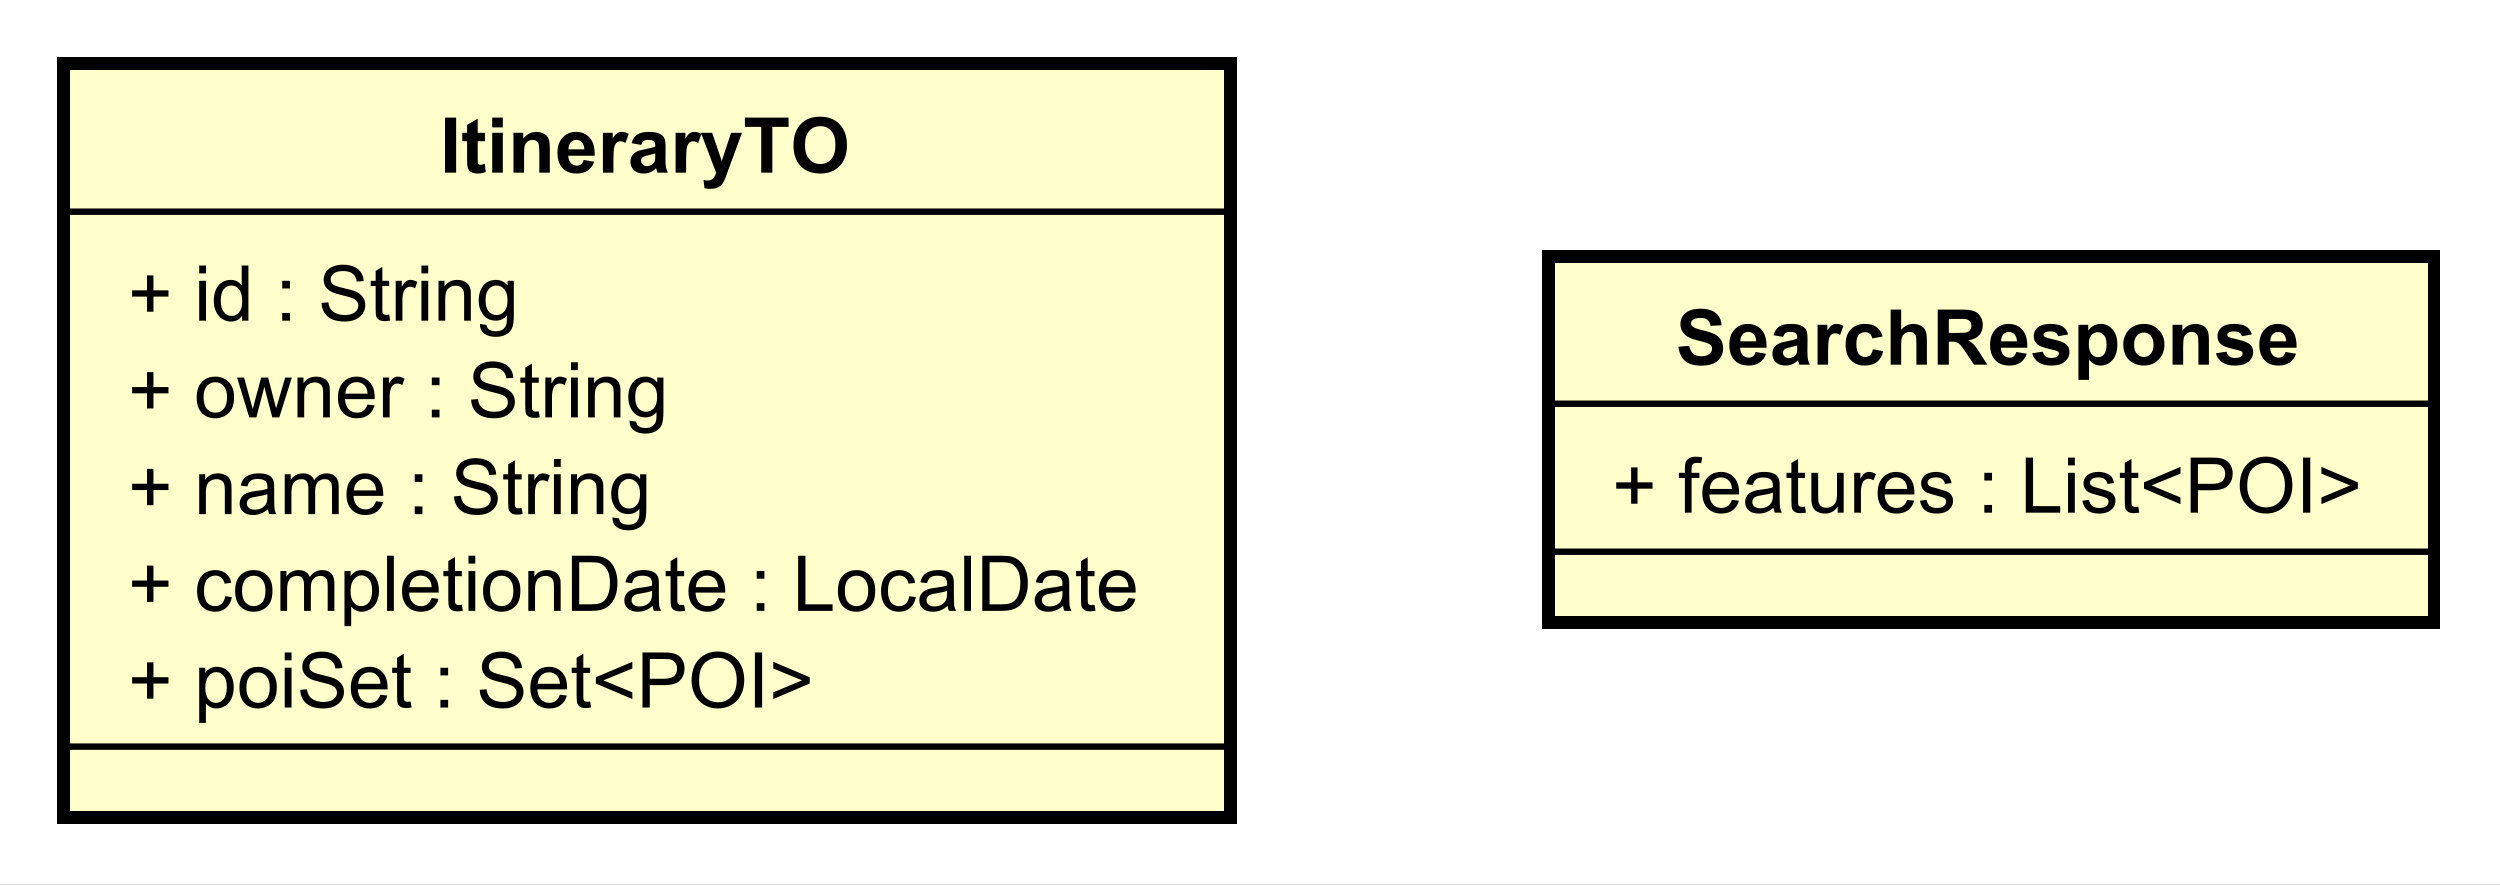 <?xml version="1.0" encoding="UTF-8"?>
<!DOCTYPE svg PUBLIC '-//W3C//DTD SVG 1.0//EN'
          'http://www.w3.org/TR/2001/REC-SVG-20010904/DTD/svg10.dtd'>
<svg xmlns:xlink="http://www.w3.org/1999/xlink" style="fill-opacity:1; color-rendering:auto; color-interpolation:auto; text-rendering:auto; stroke:black; stroke-linecap:square; stroke-miterlimit:10; shape-rendering:auto; stroke-opacity:1; fill:black; stroke-dasharray:none; font-weight:normal; stroke-width:1; font-family:'Dialog'; font-style:normal; stroke-linejoin:miter; font-size:12px; stroke-dashoffset:0; image-rendering:auto;" width="520" height="184" xmlns="http://www.w3.org/2000/svg"
><rect width="100%" height="100%" fill="#808080" stroke="none"/><!--Generated by the Batik Graphics2D SVG Generator--><defs id="genericDefs"
  /><g
  ><defs id="defs1"
    ><clipPath clipPathUnits="userSpaceOnUse" id="clipPath1"
      ><path d="M0 0 L520 0 L520 184 L0 184 L0 0 Z"
      /></clipPath
      ><clipPath clipPathUnits="userSpaceOnUse" id="clipPath2"
      ><path d="M230.743 242.863 L620.743 242.863 L620.743 380.863 L230.743 380.863 L230.743 242.863 Z"
      /></clipPath
      ><clipPath clipPathUnits="userSpaceOnUse" id="clipPath3"
      ><path d="M-251.576 -80.057 L138.424 -80.057 L138.424 57.943 L-251.576 57.943 L-251.576 -80.057 Z"
      /></clipPath
      ><clipPath clipPathUnits="userSpaceOnUse" id="clipPath4"
      ><path d="M-261.519 -56.964 L128.481 -56.964 L128.481 81.036 L-261.519 81.036 L-261.519 -56.964 Z"
      /></clipPath
      ><clipPath clipPathUnits="userSpaceOnUse" id="clipPath5"
      ><path d="M-20 -110.469 L370 -110.469 L370 27.531 L-20 27.531 L-20 -110.469 Z"
      /></clipPath
      ><clipPath clipPathUnits="userSpaceOnUse" id="clipPath6"
      ><path d="M-20 -95.375 L370 -95.375 L370 42.625 L-20 42.625 L-20 -95.375 Z"
      /></clipPath
      ><clipPath clipPathUnits="userSpaceOnUse" id="clipPath7"
      ><path d="M-20 -80.281 L370 -80.281 L370 57.719 L-20 57.719 L-20 -80.281 Z"
      /></clipPath
      ><clipPath clipPathUnits="userSpaceOnUse" id="clipPath8"
      ><path d="M-20 -65.188 L370 -65.188 L370 72.812 L-20 72.812 L-20 -65.188 Z"
      /></clipPath
      ><clipPath clipPathUnits="userSpaceOnUse" id="clipPath9"
      ><path d="M-20 -50.094 L370 -50.094 L370 87.906 L-20 87.906 L-20 -50.094 Z"
      /></clipPath
      ><clipPath clipPathUnits="userSpaceOnUse" id="clipPath10"
      ><path d="M-68.67 -27 L321.33 -27 L321.33 111 L-68.67 111 L-68.67 -27 Z"
      /></clipPath
    ></defs
    ><g style="fill:white; stroke:white;"
    ><rect x="0" y="0" width="520" style="clip-path:url(#clipPath1); stroke:none;" height="184"
    /></g
    ><g transform="scale(1.333,1.333) translate(-230.743,-242.863)" style="fill:rgb(255,255,204); text-rendering:geometricPrecision; stroke-width:2; shape-rendering:crispEdges; stroke:rgb(255,255,204);"
    ><rect x="472.319" y="282.826" width="138.235" style="clip-path:url(#clipPath2); stroke:none;" height="57.188"
      /><rect x="472.319" y="282.826" width="138.235" style="clip-path:url(#clipPath2); fill:none; stroke:black;" height="57.188"
    /></g
    ><g style="text-rendering:optimizeLegibility; stroke-width:2; font-family:sans-serif;" transform="matrix(1.333,0,0,1.333,-307.657,-323.817) translate(482.319,322.92)"
    ><path d="M3 -1.391 L3 -3.75 L0.672 -3.75 L0.672 -4.734 L3 -4.734 L3 -7.062 L4 -7.062 L4 -4.734 L6.344 -4.734 L6.344 -3.75 L4 -3.75 L4 -1.391 L3 -1.391 ZM11.389 0 L11.389 -5.406 L10.451 -5.406 L10.451 -6.219 L11.389 -6.219 L11.389 -6.891 Q11.389 -7.516 11.498 -7.812 Q11.654 -8.234 12.029 -8.484 Q12.42 -8.734 13.107 -8.734 Q13.56 -8.734 14.092 -8.625 L13.935 -7.719 Q13.607 -7.766 13.31 -7.766 Q12.826 -7.766 12.623 -7.562 Q12.435 -7.359 12.435 -6.797 L12.435 -6.219 L13.654 -6.219 L13.654 -5.406 L12.435 -5.406 L12.435 0 L11.389 0 ZM18.723 -2 L19.816 -1.875 Q19.566 -0.922 18.863 -0.391 Q18.16 0.141 17.082 0.141 Q15.723 0.141 14.91 -0.703 Q14.113 -1.547 14.113 -3.062 Q14.113 -4.625 14.926 -5.484 Q15.738 -6.359 17.02 -6.359 Q18.27 -6.359 19.051 -5.516 Q19.848 -4.672 19.848 -3.125 Q19.848 -3.031 19.848 -2.844 L15.207 -2.844 Q15.27 -1.812 15.785 -1.266 Q16.301 -0.734 17.082 -0.734 Q17.66 -0.734 18.066 -1.031 Q18.488 -1.344 18.723 -2 ZM15.27 -3.703 L18.738 -3.703 Q18.676 -4.5 18.348 -4.891 Q17.832 -5.5 17.035 -5.5 Q16.301 -5.5 15.801 -5.016 Q15.316 -4.531 15.27 -3.703 ZM25.209 -0.766 Q24.615 -0.266 24.068 -0.062 Q23.537 0.141 22.912 0.141 Q21.881 0.141 21.334 -0.359 Q20.787 -0.859 20.787 -1.641 Q20.787 -2.094 20.99 -2.469 Q21.193 -2.859 21.537 -3.078 Q21.881 -3.312 22.303 -3.422 Q22.6 -3.516 23.24 -3.594 Q24.506 -3.734 25.115 -3.953 Q25.115 -4.172 25.115 -4.219 Q25.115 -4.875 24.818 -5.141 Q24.412 -5.484 23.615 -5.484 Q22.881 -5.484 22.521 -5.219 Q22.162 -4.969 21.99 -4.312 L20.959 -4.453 Q21.1 -5.109 21.428 -5.516 Q21.756 -5.922 22.365 -6.141 Q22.975 -6.359 23.771 -6.359 Q24.568 -6.359 25.068 -6.172 Q25.568 -5.984 25.803 -5.703 Q26.037 -5.422 26.131 -4.984 Q26.178 -4.719 26.178 -4.016 L26.178 -2.609 Q26.178 -1.141 26.24 -0.75 Q26.318 -0.359 26.521 0 L25.412 0 Q25.256 -0.328 25.209 -0.766 ZM25.115 -3.125 Q24.537 -2.891 23.396 -2.719 Q22.74 -2.625 22.475 -2.5 Q22.209 -2.391 22.053 -2.172 Q21.912 -1.953 21.912 -1.672 Q21.912 -1.25 22.225 -0.969 Q22.553 -0.688 23.162 -0.688 Q23.771 -0.688 24.24 -0.953 Q24.725 -1.219 24.943 -1.688 Q25.115 -2.047 25.115 -2.734 L25.115 -3.125 ZM30.117 -0.938 L30.273 -0.016 Q29.82 0.078 29.477 0.078 Q28.898 0.078 28.586 -0.094 Q28.273 -0.281 28.133 -0.578 Q28.008 -0.875 28.008 -1.828 L28.008 -5.406 L27.242 -5.406 L27.242 -6.219 L28.008 -6.219 L28.008 -7.766 L29.055 -8.391 L29.055 -6.219 L30.117 -6.219 L30.117 -5.406 L29.055 -5.406 L29.055 -1.766 Q29.055 -1.312 29.102 -1.188 Q29.164 -1.062 29.289 -0.984 Q29.414 -0.906 29.648 -0.906 Q29.836 -0.906 30.117 -0.938 ZM35.232 0 L35.232 -0.922 Q34.498 0.141 33.248 0.141 Q32.701 0.141 32.217 -0.062 Q31.748 -0.281 31.514 -0.594 Q31.279 -0.922 31.186 -1.391 Q31.123 -1.688 31.123 -2.375 L31.123 -6.219 L32.185 -6.219 L32.185 -2.766 Q32.185 -1.953 32.248 -1.656 Q32.342 -1.25 32.654 -1 Q32.982 -0.766 33.467 -0.766 Q33.935 -0.766 34.342 -1 Q34.764 -1.25 34.935 -1.672 Q35.123 -2.094 35.123 -2.891 L35.123 -6.219 L36.17 -6.219 L36.17 0 L35.232 0 ZM37.812 0 L37.812 -6.219 L38.766 -6.219 L38.766 -5.281 Q39.125 -5.938 39.422 -6.141 Q39.734 -6.359 40.109 -6.359 Q40.641 -6.359 41.188 -6.031 L40.828 -5.047 Q40.438 -5.281 40.062 -5.281 Q39.703 -5.281 39.422 -5.062 Q39.156 -4.859 39.047 -4.484 Q38.859 -3.922 38.859 -3.266 L38.859 0 L37.812 0 ZM46.074 -2 L47.168 -1.875 Q46.918 -0.922 46.215 -0.391 Q45.512 0.141 44.434 0.141 Q43.074 0.141 42.262 -0.703 Q41.465 -1.547 41.465 -3.062 Q41.465 -4.625 42.277 -5.484 Q43.09 -6.359 44.371 -6.359 Q45.621 -6.359 46.402 -5.516 Q47.199 -4.672 47.199 -3.125 Q47.199 -3.031 47.199 -2.844 L42.559 -2.844 Q42.621 -1.812 43.137 -1.266 Q43.652 -0.734 44.434 -0.734 Q45.012 -0.734 45.418 -1.031 Q45.84 -1.344 46.074 -2 ZM42.621 -3.703 L46.09 -3.703 Q46.027 -4.5 45.699 -4.891 Q45.184 -5.5 44.387 -5.5 Q43.652 -5.5 43.152 -5.016 Q42.668 -4.531 42.621 -3.703 ZM48.076 -1.859 L49.107 -2.016 Q49.201 -1.391 49.592 -1.062 Q49.998 -0.734 50.732 -0.734 Q51.451 -0.734 51.795 -1.016 Q52.154 -1.312 52.154 -1.719 Q52.154 -2.078 51.842 -2.281 Q51.623 -2.422 50.764 -2.641 Q49.607 -2.938 49.154 -3.141 Q48.717 -3.359 48.482 -3.734 Q48.248 -4.109 48.248 -4.578 Q48.248 -4.984 48.435 -5.344 Q48.623 -5.703 48.951 -5.938 Q49.201 -6.109 49.623 -6.234 Q50.045 -6.359 50.545 -6.359 Q51.264 -6.359 51.81 -6.141 Q52.373 -5.938 52.639 -5.578 Q52.904 -5.219 52.998 -4.625 L51.967 -4.484 Q51.904 -4.953 51.56 -5.219 Q51.232 -5.5 50.607 -5.5 Q49.889 -5.5 49.576 -5.25 Q49.264 -5.016 49.264 -4.688 Q49.264 -4.484 49.389 -4.328 Q49.529 -4.156 49.795 -4.047 Q49.951 -3.984 50.732 -3.781 Q51.857 -3.469 52.295 -3.281 Q52.732 -3.094 52.982 -2.734 Q53.232 -2.375 53.232 -1.828 Q53.232 -1.297 52.92 -0.828 Q52.623 -0.375 52.045 -0.109 Q51.467 0.141 50.732 0.141 Q49.514 0.141 48.873 -0.359 Q48.248 -0.875 48.076 -1.859 ZM58.113 -5.016 L58.113 -6.219 L59.316 -6.219 L59.316 -5.016 L58.113 -5.016 ZM58.113 0 L58.113 -1.203 L59.316 -1.203 L59.316 0 L58.113 0 ZM64.578 0 L64.578 -8.594 L65.719 -8.594 L65.719 -1.016 L69.953 -1.016 L69.953 0 L64.578 0 ZM71.174 -7.375 L71.174 -8.594 L72.236 -8.594 L72.236 -7.375 L71.174 -7.375 ZM71.174 0 L71.174 -6.219 L72.236 -6.219 L72.236 0 L71.174 0 ZM73.418 -1.859 L74.449 -2.016 Q74.543 -1.391 74.934 -1.062 Q75.34 -0.734 76.074 -0.734 Q76.793 -0.734 77.137 -1.016 Q77.496 -1.312 77.496 -1.719 Q77.496 -2.078 77.184 -2.281 Q76.965 -2.422 76.106 -2.641 Q74.949 -2.938 74.496 -3.141 Q74.059 -3.359 73.824 -3.734 Q73.59 -4.109 73.59 -4.578 Q73.59 -4.984 73.777 -5.344 Q73.965 -5.703 74.293 -5.938 Q74.543 -6.109 74.965 -6.234 Q75.387 -6.359 75.887 -6.359 Q76.606 -6.359 77.152 -6.141 Q77.715 -5.938 77.981 -5.578 Q78.246 -5.219 78.34 -4.625 L77.309 -4.484 Q77.246 -4.953 76.902 -5.219 Q76.574 -5.5 75.949 -5.5 Q75.231 -5.5 74.918 -5.25 Q74.606 -5.016 74.606 -4.688 Q74.606 -4.484 74.731 -4.328 Q74.871 -4.156 75.137 -4.047 Q75.293 -3.984 76.074 -3.781 Q77.199 -3.469 77.637 -3.281 Q78.074 -3.094 78.324 -2.734 Q78.574 -2.375 78.574 -1.828 Q78.574 -1.297 78.262 -0.828 Q77.965 -0.375 77.387 -0.109 Q76.809 0.141 76.074 0.141 Q74.856 0.141 74.215 -0.359 Q73.59 -0.875 73.418 -1.859 ZM82.137 -0.938 L82.293 -0.016 Q81.84 0.078 81.496 0.078 Q80.918 0.078 80.606 -0.094 Q80.293 -0.281 80.152 -0.578 Q80.027 -0.875 80.027 -1.828 L80.027 -5.406 L79.262 -5.406 L79.262 -6.219 L80.027 -6.219 L80.027 -7.766 L81.074 -8.391 L81.074 -6.219 L82.137 -6.219 L82.137 -5.406 L81.074 -5.406 L81.074 -1.766 Q81.074 -1.312 81.121 -1.188 Q81.184 -1.062 81.309 -0.984 Q81.434 -0.906 81.668 -0.906 Q81.856 -0.906 82.137 -0.938 ZM83.033 -3.75 L83.033 -4.734 L88.721 -7.141 L88.721 -6.094 L84.205 -4.25 L88.721 -2.375 L88.721 -1.328 L83.033 -3.75 ZM90.307 0 L90.307 -8.594 L93.557 -8.594 Q94.4 -8.594 94.853 -8.516 Q95.494 -8.406 95.916 -8.109 Q96.353 -7.812 96.603 -7.281 Q96.869 -6.75 96.869 -6.109 Q96.869 -5.016 96.166 -4.25 Q95.478 -3.5 93.65 -3.5 L91.447 -3.5 L91.447 0 L90.307 0 ZM91.447 -4.5 L93.666 -4.5 Q94.775 -4.5 95.228 -4.906 Q95.697 -5.328 95.697 -6.078 Q95.697 -6.609 95.416 -6.984 Q95.15 -7.375 94.713 -7.5 Q94.416 -7.578 93.65 -7.578 L91.447 -7.578 L91.447 -4.5 ZM97.967 -4.188 Q97.967 -6.328 99.107 -7.531 Q100.264 -8.75 102.076 -8.75 Q103.279 -8.75 104.232 -8.172 Q105.186 -7.609 105.686 -6.594 Q106.186 -5.578 106.186 -4.281 Q106.186 -2.984 105.654 -1.953 Q105.123 -0.922 104.154 -0.391 Q103.201 0.141 102.076 0.141 Q100.857 0.141 99.904 -0.438 Q98.951 -1.031 98.451 -2.031 Q97.967 -3.047 97.967 -4.188 ZM99.139 -4.172 Q99.139 -2.609 99.967 -1.719 Q100.811 -0.828 102.076 -0.828 Q103.357 -0.828 104.186 -1.719 Q105.014 -2.625 105.014 -4.297 Q105.014 -5.344 104.654 -6.125 Q104.311 -6.906 103.623 -7.328 Q102.936 -7.766 102.092 -7.766 Q100.889 -7.766 100.014 -6.938 Q99.139 -6.109 99.139 -4.172 ZM107.848 0 L107.848 -8.594 L108.973 -8.594 L108.973 0 L107.848 0 ZM116.4 -3.75 L110.713 -1.328 L110.713 -2.375 L115.213 -4.25 L110.713 -6.094 L110.713 -7.141 L116.4 -4.734 L116.4 -3.75 Z" style="stroke:none; clip-path:url(#clipPath3);"
    /></g
    ><g style="font-family:sans-serif; text-rendering:optimizeLegibility;" transform="matrix(1.333,0,0,1.333,-307.657,-323.817)"
    ><line x1="472.319" x2="610.554" y1="329.014" style="fill:none; clip-path:url(#clipPath2);" y2="329.014"
      /><line x1="472.319" x2="610.554" y1="305.92" style="fill:none; clip-path:url(#clipPath2);" y2="305.92"
    /></g
    ><g style="text-rendering:optimizeLegibility; font-weight:bold; font-family:sans-serif;" transform="matrix(1.333,0,0,1.333,-307.657,-323.817) translate(492.261,299.826)"
    ><path d="M0.438 -2.797 L2.125 -2.953 Q2.281 -2.109 2.734 -1.703 Q3.203 -1.312 4 -1.312 Q4.828 -1.312 5.25 -1.656 Q5.688 -2.016 5.688 -2.5 Q5.688 -2.797 5.5 -3.016 Q5.328 -3.234 4.875 -3.391 Q4.578 -3.5 3.5 -3.766 Q2.094 -4.109 1.531 -4.609 Q0.75 -5.328 0.75 -6.344 Q0.75 -7 1.109 -7.562 Q1.484 -8.141 2.188 -8.438 Q2.891 -8.734 3.875 -8.734 Q5.5 -8.734 6.312 -8.016 Q7.125 -7.312 7.172 -6.141 L5.438 -6.062 Q5.328 -6.719 4.953 -7 Q4.594 -7.297 3.859 -7.297 Q3.109 -7.297 2.672 -6.984 Q2.406 -6.797 2.406 -6.453 Q2.406 -6.156 2.656 -5.938 Q2.984 -5.656 4.25 -5.359 Q5.516 -5.062 6.125 -4.734 Q6.734 -4.422 7.078 -3.859 Q7.422 -3.312 7.422 -2.5 Q7.422 -1.766 7 -1.109 Q6.594 -0.469 5.844 -0.156 Q5.094 0.156 3.984 0.156 Q2.344 0.156 1.469 -0.594 Q0.609 -1.359 0.438 -2.797 ZM12.473 -1.984 L14.113 -1.703 Q13.801 -0.797 13.113 -0.328 Q12.426 0.141 11.41 0.141 Q9.785 0.141 9.004 -0.922 Q8.379 -1.766 8.379 -3.062 Q8.379 -4.609 9.191 -5.484 Q10.004 -6.359 11.238 -6.359 Q12.629 -6.359 13.426 -5.438 Q14.238 -4.531 14.191 -2.641 L10.066 -2.641 Q10.098 -1.906 10.473 -1.5 Q10.848 -1.094 11.426 -1.094 Q11.801 -1.094 12.066 -1.297 Q12.332 -1.516 12.473 -1.984 ZM12.566 -3.641 Q12.551 -4.359 12.191 -4.734 Q11.848 -5.109 11.332 -5.109 Q10.801 -5.109 10.441 -4.719 Q10.098 -4.312 10.098 -3.641 L12.566 -3.641 ZM16.771 -4.328 L15.271 -4.594 Q15.521 -5.5 16.131 -5.922 Q16.756 -6.359 17.975 -6.359 Q19.068 -6.359 19.6 -6.094 Q20.146 -5.844 20.365 -5.438 Q20.584 -5.047 20.584 -3.969 L20.568 -2.047 Q20.568 -1.219 20.646 -0.828 Q20.725 -0.453 20.943 0 L19.318 0 Q19.256 -0.172 19.162 -0.484 Q19.115 -0.641 19.1 -0.688 Q18.678 -0.266 18.193 -0.062 Q17.725 0.141 17.178 0.141 Q16.209 0.141 15.646 -0.375 Q15.1 -0.906 15.1 -1.703 Q15.1 -2.234 15.35 -2.641 Q15.615 -3.047 16.068 -3.266 Q16.521 -3.5 17.381 -3.656 Q18.521 -3.875 18.975 -4.062 L18.975 -4.219 Q18.975 -4.703 18.74 -4.906 Q18.506 -5.109 17.85 -5.109 Q17.412 -5.109 17.162 -4.938 Q16.928 -4.766 16.771 -4.328 ZM18.975 -2.984 Q18.662 -2.891 17.975 -2.734 Q17.287 -2.594 17.068 -2.453 Q16.756 -2.219 16.756 -1.875 Q16.756 -1.531 17.006 -1.266 Q17.271 -1.016 17.662 -1.016 Q18.115 -1.016 18.521 -1.312 Q18.818 -1.531 18.912 -1.859 Q18.975 -2.062 18.975 -2.656 L18.975 -2.984 ZM23.789 0 L22.148 0 L22.148 -6.219 L23.68 -6.219 L23.68 -5.344 Q24.07 -5.969 24.383 -6.156 Q24.695 -6.359 25.086 -6.359 Q25.648 -6.359 26.18 -6.047 L25.664 -4.625 Q25.242 -4.891 24.898 -4.891 Q24.539 -4.891 24.305 -4.688 Q24.07 -4.5 23.93 -4 Q23.789 -3.516 23.789 -1.922 L23.789 0 ZM32.303 -4.391 L30.693 -4.094 Q30.6 -4.578 30.303 -4.812 Q30.021 -5.062 29.568 -5.062 Q28.943 -5.062 28.568 -4.641 Q28.209 -4.219 28.209 -3.219 Q28.209 -2.109 28.584 -1.656 Q28.959 -1.203 29.584 -1.203 Q30.053 -1.203 30.35 -1.469 Q30.646 -1.734 30.771 -2.391 L32.397 -2.109 Q32.147 -1 31.428 -0.422 Q30.709 0.141 29.506 0.141 Q28.146 0.141 27.334 -0.719 Q26.521 -1.578 26.521 -3.109 Q26.521 -4.641 27.334 -5.5 Q28.146 -6.359 29.537 -6.359 Q30.678 -6.359 31.35 -5.875 Q32.022 -5.391 32.303 -4.391 ZM35.195 -8.594 L35.195 -5.438 Q35.992 -6.359 37.102 -6.359 Q37.664 -6.359 38.117 -6.141 Q38.586 -5.938 38.82 -5.609 Q39.055 -5.281 39.133 -4.875 Q39.211 -4.484 39.211 -3.656 L39.211 0 L37.57 0 L37.57 -3.281 Q37.57 -4.266 37.477 -4.531 Q37.383 -4.797 37.148 -4.953 Q36.914 -5.109 36.555 -5.109 Q36.148 -5.109 35.82 -4.906 Q35.492 -4.703 35.336 -4.297 Q35.195 -3.906 35.195 -3.125 L35.195 0 L33.555 0 L33.555 -8.594 L35.195 -8.594 ZM40.9 0 L40.9 -8.594 L44.557 -8.594 Q45.932 -8.594 46.557 -8.359 Q47.182 -8.125 47.557 -7.531 Q47.932 -6.938 47.932 -6.188 Q47.932 -5.219 47.353 -4.578 Q46.791 -3.953 45.666 -3.797 Q46.228 -3.469 46.588 -3.062 Q46.963 -2.672 47.572 -1.672 L48.635 0 L46.557 0 L45.307 -1.875 Q44.635 -2.875 44.385 -3.125 Q44.135 -3.391 43.853 -3.484 Q43.588 -3.594 42.994 -3.594 L42.635 -3.594 L42.635 0 L40.9 0 ZM42.635 -4.953 L43.916 -4.953 Q45.166 -4.953 45.478 -5.062 Q45.791 -5.172 45.963 -5.422 Q46.15 -5.688 46.15 -6.078 Q46.15 -6.5 45.916 -6.766 Q45.682 -7.031 45.26 -7.109 Q45.041 -7.141 43.994 -7.141 L42.635 -7.141 L42.635 -4.953 ZM53.16 -1.984 L54.801 -1.703 Q54.488 -0.797 53.801 -0.328 Q53.113 0.141 52.098 0.141 Q50.473 0.141 49.691 -0.922 Q49.066 -1.766 49.066 -3.062 Q49.066 -4.609 49.879 -5.484 Q50.691 -6.359 51.926 -6.359 Q53.316 -6.359 54.113 -5.438 Q54.926 -4.531 54.879 -2.641 L50.754 -2.641 Q50.785 -1.906 51.16 -1.5 Q51.535 -1.094 52.113 -1.094 Q52.488 -1.094 52.754 -1.297 Q53.02 -1.516 53.16 -1.984 ZM53.254 -3.641 Q53.238 -4.359 52.879 -4.734 Q52.535 -5.109 52.02 -5.109 Q51.488 -5.109 51.129 -4.719 Q50.785 -4.312 50.785 -3.641 L53.254 -3.641 ZM55.647 -1.781 L57.303 -2.031 Q57.412 -1.547 57.725 -1.297 Q58.053 -1.047 58.631 -1.047 Q59.272 -1.047 59.584 -1.281 Q59.803 -1.453 59.803 -1.719 Q59.803 -1.906 59.693 -2.031 Q59.568 -2.156 59.147 -2.25 Q57.147 -2.688 56.615 -3.047 Q55.881 -3.562 55.881 -4.453 Q55.881 -5.266 56.506 -5.812 Q57.147 -6.359 58.49 -6.359 Q59.772 -6.359 60.397 -5.938 Q61.022 -5.531 61.256 -4.719 L59.693 -4.438 Q59.6 -4.797 59.318 -4.984 Q59.037 -5.188 58.522 -5.188 Q57.881 -5.188 57.6 -5 Q57.412 -4.875 57.412 -4.672 Q57.412 -4.484 57.568 -4.359 Q57.787 -4.203 59.1 -3.906 Q60.428 -3.609 60.943 -3.172 Q61.459 -2.734 61.459 -1.953 Q61.459 -1.094 60.74 -0.469 Q60.037 0.141 58.631 0.141 Q57.365 0.141 56.615 -0.375 Q55.881 -0.891 55.647 -1.781 ZM62.852 -6.219 L64.383 -6.219 L64.383 -5.312 Q64.695 -5.781 65.195 -6.062 Q65.711 -6.359 66.336 -6.359 Q67.414 -6.359 68.164 -5.516 Q68.93 -4.672 68.93 -3.141 Q68.93 -1.594 68.164 -0.719 Q67.398 0.141 66.32 0.141 Q65.805 0.141 65.383 -0.062 Q64.961 -0.266 64.508 -0.766 L64.508 2.375 L62.852 2.375 L62.852 -6.219 ZM64.477 -3.219 Q64.477 -2.172 64.898 -1.672 Q65.32 -1.172 65.914 -1.172 Q66.492 -1.172 66.867 -1.625 Q67.242 -2.094 67.242 -3.141 Q67.242 -4.109 66.852 -4.578 Q66.461 -5.062 65.883 -5.062 Q65.273 -5.062 64.867 -4.594 Q64.477 -4.125 64.477 -3.219 ZM69.853 -3.203 Q69.853 -4.016 70.26 -4.781 Q70.666 -5.562 71.4 -5.953 Q72.135 -6.359 73.057 -6.359 Q74.463 -6.359 75.369 -5.438 Q76.275 -4.531 76.275 -3.125 Q76.275 -1.719 75.353 -0.781 Q74.447 0.141 73.072 0.141 Q72.213 0.141 71.432 -0.25 Q70.666 -0.641 70.26 -1.375 Q69.853 -2.125 69.853 -3.203 ZM71.541 -3.109 Q71.541 -2.188 71.978 -1.688 Q72.416 -1.203 73.057 -1.203 Q73.713 -1.203 74.135 -1.688 Q74.572 -2.188 74.572 -3.125 Q74.572 -4.031 74.135 -4.516 Q73.713 -5.016 73.057 -5.016 Q72.416 -5.016 71.978 -4.516 Q71.541 -4.031 71.541 -3.109 ZM83.215 0 L81.574 0 L81.574 -3.172 Q81.574 -4.188 81.465 -4.484 Q81.371 -4.781 81.121 -4.938 Q80.887 -5.109 80.559 -5.109 Q80.121 -5.109 79.777 -4.875 Q79.449 -4.641 79.324 -4.25 Q79.199 -3.859 79.199 -2.812 L79.199 0 L77.543 0 L77.543 -6.219 L79.074 -6.219 L79.074 -5.312 Q79.887 -6.359 81.137 -6.359 Q81.668 -6.359 82.121 -6.156 Q82.574 -5.969 82.809 -5.656 Q83.043 -5.359 83.121 -4.969 Q83.215 -4.594 83.215 -3.875 L83.215 0 ZM84.311 -1.781 L85.967 -2.031 Q86.076 -1.547 86.389 -1.297 Q86.717 -1.047 87.295 -1.047 Q87.936 -1.047 88.248 -1.281 Q88.467 -1.453 88.467 -1.719 Q88.467 -1.906 88.357 -2.031 Q88.232 -2.156 87.811 -2.25 Q85.811 -2.688 85.279 -3.047 Q84.545 -3.562 84.545 -4.453 Q84.545 -5.266 85.17 -5.812 Q85.811 -6.359 87.154 -6.359 Q88.436 -6.359 89.061 -5.938 Q89.686 -5.531 89.92 -4.719 L88.357 -4.438 Q88.264 -4.797 87.982 -4.984 Q87.701 -5.188 87.186 -5.188 Q86.545 -5.188 86.264 -5 Q86.076 -4.875 86.076 -4.672 Q86.076 -4.484 86.232 -4.359 Q86.451 -4.203 87.764 -3.906 Q89.092 -3.609 89.607 -3.172 Q90.123 -2.734 90.123 -1.953 Q90.123 -1.094 89.404 -0.469 Q88.701 0.141 87.295 0.141 Q86.029 0.141 85.279 -0.375 Q84.545 -0.891 84.311 -1.781 ZM95.172 -1.984 L96.812 -1.703 Q96.5 -0.797 95.812 -0.328 Q95.125 0.141 94.109 0.141 Q92.484 0.141 91.703 -0.922 Q91.078 -1.766 91.078 -3.062 Q91.078 -4.609 91.891 -5.484 Q92.703 -6.359 93.938 -6.359 Q95.328 -6.359 96.125 -5.438 Q96.938 -4.531 96.891 -2.641 L92.766 -2.641 Q92.797 -1.906 93.172 -1.5 Q93.547 -1.094 94.125 -1.094 Q94.5 -1.094 94.766 -1.297 Q95.031 -1.516 95.172 -1.984 ZM95.266 -3.641 Q95.25 -4.359 94.891 -4.734 Q94.547 -5.109 94.031 -5.109 Q93.5 -5.109 93.141 -4.719 Q92.797 -4.312 92.797 -3.641 L95.266 -3.641 Z" style="stroke:none; clip-path:url(#clipPath4);"
    /></g
    ><g transform="matrix(1.333,0,0,1.333,-307.657,-323.817)" style="fill:rgb(255,255,204); text-rendering:geometricPrecision; font-family:sans-serif; shape-rendering:crispEdges; stroke:rgb(255,255,204); font-weight:bold; stroke-width:2;"
    ><rect x="240.743" y="252.863" width="182" style="clip-path:url(#clipPath2); stroke:none;" height="117.562"
      /><rect x="240.743" y="252.863" width="182" style="clip-path:url(#clipPath2); fill:none; stroke:black;" height="117.562"
    /></g
    ><g style="text-rendering:optimizeLegibility; stroke-width:2; font-family:sans-serif;" transform="matrix(1.333,0,0,1.333,-307.657,-323.817) translate(250.743,353.331)"
    ><path d="M3 -1.391 L3 -3.75 L0.672 -3.75 L0.672 -4.734 L3 -4.734 L3 -7.062 L4 -7.062 L4 -4.734 L6.344 -4.734 L6.344 -3.75 L4 -3.75 L4 -1.391 L3 -1.391 ZM11.139 2.391 L11.139 -6.219 L12.092 -6.219 L12.092 -5.422 Q12.435 -5.891 12.857 -6.125 Q13.295 -6.359 13.904 -6.359 Q14.701 -6.359 15.31 -5.953 Q15.92 -5.547 16.217 -4.797 Q16.529 -4.047 16.529 -3.156 Q16.529 -2.203 16.186 -1.438 Q15.857 -0.672 15.201 -0.266 Q14.545 0.141 13.826 0.141 Q13.295 0.141 12.873 -0.078 Q12.451 -0.312 12.185 -0.641 L12.185 2.391 L11.139 2.391 ZM12.092 -3.078 Q12.092 -1.875 12.576 -1.297 Q13.06 -0.734 13.748 -0.734 Q14.451 -0.734 14.951 -1.328 Q15.451 -1.922 15.451 -3.172 Q15.451 -4.359 14.967 -4.938 Q14.482 -5.531 13.795 -5.531 Q13.123 -5.531 12.607 -4.906 Q12.092 -4.281 12.092 -3.078 ZM17.422 -3.109 Q17.422 -4.844 18.375 -5.672 Q19.172 -6.359 20.328 -6.359 Q21.609 -6.359 22.422 -5.516 Q23.25 -4.688 23.25 -3.203 Q23.25 -2 22.891 -1.312 Q22.531 -0.625 21.828 -0.234 Q21.141 0.141 20.328 0.141 Q19.031 0.141 18.219 -0.688 Q17.422 -1.531 17.422 -3.109 ZM18.5 -3.109 Q18.5 -1.922 19.016 -1.328 Q19.547 -0.734 20.328 -0.734 Q21.125 -0.734 21.641 -1.328 Q22.156 -1.922 22.156 -3.141 Q22.156 -4.297 21.625 -4.891 Q21.109 -5.484 20.328 -5.484 Q19.547 -5.484 19.016 -4.891 Q18.5 -4.312 18.5 -3.109 ZM24.486 -7.375 L24.486 -8.594 L25.549 -8.594 L25.549 -7.375 L24.486 -7.375 ZM24.486 0 L24.486 -6.219 L25.549 -6.219 L25.549 0 L24.486 0 ZM26.902 -2.766 L27.965 -2.859 Q28.043 -2.203 28.324 -1.797 Q28.605 -1.391 29.184 -1.125 Q29.777 -0.875 30.512 -0.875 Q31.152 -0.875 31.652 -1.062 Q32.152 -1.266 32.387 -1.594 Q32.637 -1.938 32.637 -2.328 Q32.637 -2.734 32.402 -3.031 Q32.168 -3.344 31.637 -3.547 Q31.277 -3.688 30.09 -3.969 Q28.918 -4.25 28.449 -4.5 Q27.824 -4.828 27.527 -5.297 Q27.23 -5.781 27.23 -6.375 Q27.23 -7.016 27.59 -7.578 Q27.965 -8.156 28.668 -8.438 Q29.387 -8.734 30.246 -8.734 Q31.199 -8.734 31.934 -8.422 Q32.668 -8.125 33.059 -7.516 Q33.449 -6.922 33.48 -6.172 L32.387 -6.094 Q32.293 -6.906 31.777 -7.312 Q31.277 -7.734 30.293 -7.734 Q29.262 -7.734 28.793 -7.359 Q28.324 -6.984 28.324 -6.453 Q28.324 -5.984 28.652 -5.688 Q28.98 -5.391 30.355 -5.078 Q31.746 -4.766 32.262 -4.531 Q33.012 -4.172 33.371 -3.641 Q33.73 -3.125 33.73 -2.422 Q33.73 -1.734 33.34 -1.125 Q32.949 -0.531 32.215 -0.188 Q31.48 0.141 30.559 0.141 Q29.387 0.141 28.59 -0.188 Q27.809 -0.531 27.355 -1.219 Q26.918 -1.906 26.902 -2.766 ZM39.406 -2 L40.5 -1.875 Q40.25 -0.922 39.547 -0.391 Q38.844 0.141 37.766 0.141 Q36.406 0.141 35.594 -0.703 Q34.797 -1.547 34.797 -3.062 Q34.797 -4.625 35.609 -5.484 Q36.422 -6.359 37.703 -6.359 Q38.953 -6.359 39.734 -5.516 Q40.531 -4.672 40.531 -3.125 Q40.531 -3.031 40.531 -2.844 L35.891 -2.844 Q35.953 -1.812 36.469 -1.266 Q36.984 -0.734 37.766 -0.734 Q38.344 -0.734 38.75 -1.031 Q39.172 -1.344 39.406 -2 ZM35.953 -3.703 L39.422 -3.703 Q39.359 -4.5 39.031 -4.891 Q38.516 -5.5 37.719 -5.5 Q36.984 -5.5 36.484 -5.016 Q36 -4.531 35.953 -3.703 ZM44.127 -0.938 L44.283 -0.016 Q43.83 0.078 43.486 0.078 Q42.908 0.078 42.596 -0.094 Q42.283 -0.281 42.143 -0.578 Q42.018 -0.875 42.018 -1.828 L42.018 -5.406 L41.252 -5.406 L41.252 -6.219 L42.018 -6.219 L42.018 -7.766 L43.065 -8.391 L43.065 -6.219 L44.127 -6.219 L44.127 -5.406 L43.065 -5.406 L43.065 -1.766 Q43.065 -1.312 43.111 -1.188 Q43.174 -1.062 43.299 -0.984 Q43.424 -0.906 43.658 -0.906 Q43.846 -0.906 44.127 -0.938 ZM48.779 -5.016 L48.779 -6.219 L49.982 -6.219 L49.982 -5.016 L48.779 -5.016 ZM48.779 0 L48.779 -1.203 L49.982 -1.203 L49.982 0 L48.779 0 ZM54.916 -2.766 L55.978 -2.859 Q56.057 -2.203 56.338 -1.797 Q56.619 -1.391 57.197 -1.125 Q57.791 -0.875 58.525 -0.875 Q59.166 -0.875 59.666 -1.062 Q60.166 -1.266 60.4 -1.594 Q60.65 -1.938 60.65 -2.328 Q60.65 -2.734 60.416 -3.031 Q60.182 -3.344 59.65 -3.547 Q59.291 -3.688 58.103 -3.969 Q56.932 -4.25 56.463 -4.5 Q55.838 -4.828 55.541 -5.297 Q55.244 -5.781 55.244 -6.375 Q55.244 -7.016 55.603 -7.578 Q55.978 -8.156 56.682 -8.438 Q57.4 -8.734 58.26 -8.734 Q59.213 -8.734 59.947 -8.422 Q60.682 -8.125 61.072 -7.516 Q61.463 -6.922 61.494 -6.172 L60.4 -6.094 Q60.307 -6.906 59.791 -7.312 Q59.291 -7.734 58.307 -7.734 Q57.275 -7.734 56.807 -7.359 Q56.338 -6.984 56.338 -6.453 Q56.338 -5.984 56.666 -5.688 Q56.994 -5.391 58.369 -5.078 Q59.76 -4.766 60.275 -4.531 Q61.025 -4.172 61.385 -3.641 Q61.744 -3.125 61.744 -2.422 Q61.744 -1.734 61.353 -1.125 Q60.963 -0.531 60.228 -0.188 Q59.494 0.141 58.572 0.141 Q57.4 0.141 56.603 -0.188 Q55.822 -0.531 55.369 -1.219 Q54.932 -1.906 54.916 -2.766 ZM67.42 -2 L68.514 -1.875 Q68.264 -0.922 67.561 -0.391 Q66.857 0.141 65.779 0.141 Q64.42 0.141 63.607 -0.703 Q62.81 -1.547 62.81 -3.062 Q62.81 -4.625 63.623 -5.484 Q64.436 -6.359 65.717 -6.359 Q66.967 -6.359 67.748 -5.516 Q68.545 -4.672 68.545 -3.125 Q68.545 -3.031 68.545 -2.844 L63.904 -2.844 Q63.967 -1.812 64.482 -1.266 Q64.998 -0.734 65.779 -0.734 Q66.357 -0.734 66.764 -1.031 Q67.186 -1.344 67.42 -2 ZM63.967 -3.703 L67.436 -3.703 Q67.373 -4.5 67.045 -4.891 Q66.529 -5.5 65.732 -5.5 Q64.998 -5.5 64.498 -5.016 Q64.014 -4.531 63.967 -3.703 ZM72.141 -0.938 L72.297 -0.016 Q71.844 0.078 71.5 0.078 Q70.922 0.078 70.609 -0.094 Q70.297 -0.281 70.156 -0.578 Q70.031 -0.875 70.031 -1.828 L70.031 -5.406 L69.266 -5.406 L69.266 -6.219 L70.031 -6.219 L70.031 -7.766 L71.078 -8.391 L71.078 -6.219 L72.141 -6.219 L72.141 -5.406 L71.078 -5.406 L71.078 -1.766 Q71.078 -1.312 71.125 -1.188 Q71.188 -1.062 71.312 -0.984 Q71.438 -0.906 71.672 -0.906 Q71.859 -0.906 72.141 -0.938 ZM73.037 -3.75 L73.037 -4.734 L78.725 -7.141 L78.725 -6.094 L74.209 -4.25 L78.725 -2.375 L78.725 -1.328 L73.037 -3.75 ZM80.311 0 L80.311 -8.594 L83.561 -8.594 Q84.404 -8.594 84.857 -8.516 Q85.498 -8.406 85.92 -8.109 Q86.357 -7.812 86.607 -7.281 Q86.873 -6.75 86.873 -6.109 Q86.873 -5.016 86.17 -4.25 Q85.482 -3.5 83.654 -3.5 L81.451 -3.5 L81.451 0 L80.311 0 ZM81.451 -4.5 L83.67 -4.5 Q84.779 -4.5 85.232 -4.906 Q85.701 -5.328 85.701 -6.078 Q85.701 -6.609 85.42 -6.984 Q85.154 -7.375 84.717 -7.5 Q84.42 -7.578 83.654 -7.578 L81.451 -7.578 L81.451 -4.5 ZM87.971 -4.188 Q87.971 -6.328 89.111 -7.531 Q90.268 -8.75 92.08 -8.75 Q93.283 -8.75 94.236 -8.172 Q95.189 -7.609 95.689 -6.594 Q96.189 -5.578 96.189 -4.281 Q96.189 -2.984 95.658 -1.953 Q95.127 -0.922 94.158 -0.391 Q93.205 0.141 92.08 0.141 Q90.861 0.141 89.908 -0.438 Q88.955 -1.031 88.455 -2.031 Q87.971 -3.047 87.971 -4.188 ZM89.143 -4.172 Q89.143 -2.609 89.971 -1.719 Q90.814 -0.828 92.08 -0.828 Q93.361 -0.828 94.189 -1.719 Q95.018 -2.625 95.018 -4.297 Q95.018 -5.344 94.658 -6.125 Q94.314 -6.906 93.627 -7.328 Q92.939 -7.766 92.096 -7.766 Q90.893 -7.766 90.018 -6.938 Q89.143 -6.109 89.143 -4.172 ZM97.852 0 L97.852 -8.594 L98.977 -8.594 L98.977 0 L97.852 0 ZM106.404 -3.75 L100.717 -1.328 L100.717 -2.375 L105.217 -4.25 L100.717 -6.094 L100.717 -7.141 L106.404 -4.734 L106.404 -3.75 Z" style="stroke:none; clip-path:url(#clipPath5);"
    /></g
    ><g style="text-rendering:optimizeLegibility; stroke-width:2; font-family:sans-serif;" transform="matrix(1.333,0,0,1.333,-307.657,-323.817) translate(250.743,338.238)"
    ><path d="M3 -1.391 L3 -3.75 L0.672 -3.75 L0.672 -4.734 L3 -4.734 L3 -7.062 L4 -7.062 L4 -4.734 L6.344 -4.734 L6.344 -3.75 L4 -3.75 L4 -1.391 L3 -1.391 ZM15.201 -2.281 L16.232 -2.141 Q16.061 -1.078 15.357 -0.469 Q14.654 0.141 13.639 0.141 Q12.357 0.141 11.576 -0.688 Q10.81 -1.531 10.81 -3.094 Q10.81 -4.094 11.139 -4.844 Q11.482 -5.609 12.154 -5.984 Q12.842 -6.359 13.654 -6.359 Q14.654 -6.359 15.295 -5.844 Q15.951 -5.344 16.139 -4.391 L15.107 -4.234 Q14.967 -4.859 14.592 -5.172 Q14.217 -5.5 13.685 -5.5 Q12.889 -5.5 12.389 -4.922 Q11.889 -4.359 11.889 -3.125 Q11.889 -1.859 12.373 -1.297 Q12.857 -0.734 13.623 -0.734 Q14.248 -0.734 14.654 -1.109 Q15.076 -1.484 15.201 -2.281 ZM16.748 -3.109 Q16.748 -4.844 17.701 -5.672 Q18.498 -6.359 19.654 -6.359 Q20.936 -6.359 21.748 -5.516 Q22.576 -4.688 22.576 -3.203 Q22.576 -2 22.217 -1.312 Q21.857 -0.625 21.154 -0.234 Q20.467 0.141 19.654 0.141 Q18.357 0.141 17.545 -0.688 Q16.748 -1.531 16.748 -3.109 ZM17.826 -3.109 Q17.826 -1.922 18.342 -1.328 Q18.873 -0.734 19.654 -0.734 Q20.451 -0.734 20.967 -1.328 Q21.482 -1.922 21.482 -3.141 Q21.482 -4.297 20.951 -4.891 Q20.436 -5.484 19.654 -5.484 Q18.873 -5.484 18.342 -4.891 Q17.826 -4.312 17.826 -3.109 ZM23.812 0 L23.812 -6.219 L24.75 -6.219 L24.75 -5.344 Q25.047 -5.812 25.531 -6.078 Q26.016 -6.359 26.641 -6.359 Q27.328 -6.359 27.766 -6.078 Q28.219 -5.797 28.391 -5.281 Q29.141 -6.359 30.312 -6.359 Q31.25 -6.359 31.734 -5.844 Q32.234 -5.344 32.234 -4.266 L32.234 0 L31.188 0 L31.188 -3.922 Q31.188 -4.547 31.078 -4.828 Q30.984 -5.109 30.719 -5.281 Q30.453 -5.453 30.078 -5.453 Q29.422 -5.453 28.984 -5.016 Q28.562 -4.578 28.562 -3.609 L28.562 0 L27.5 0 L27.5 -4.047 Q27.5 -4.75 27.234 -5.094 Q26.984 -5.453 26.406 -5.453 Q25.953 -5.453 25.578 -5.219 Q25.203 -4.984 25.031 -4.531 Q24.859 -4.078 24.859 -3.234 L24.859 0 L23.812 0 ZM33.809 2.391 L33.809 -6.219 L34.762 -6.219 L34.762 -5.422 Q35.105 -5.891 35.527 -6.125 Q35.965 -6.359 36.574 -6.359 Q37.371 -6.359 37.98 -5.953 Q38.59 -5.547 38.887 -4.797 Q39.199 -4.047 39.199 -3.156 Q39.199 -2.203 38.855 -1.438 Q38.527 -0.672 37.871 -0.266 Q37.215 0.141 36.496 0.141 Q35.965 0.141 35.543 -0.078 Q35.121 -0.312 34.855 -0.641 L34.855 2.391 L33.809 2.391 ZM34.762 -3.078 Q34.762 -1.875 35.246 -1.297 Q35.73 -0.734 36.418 -0.734 Q37.121 -0.734 37.621 -1.328 Q38.121 -1.922 38.121 -3.172 Q38.121 -4.359 37.637 -4.938 Q37.152 -5.531 36.465 -5.531 Q35.793 -5.531 35.277 -4.906 Q34.762 -4.281 34.762 -3.078 ZM40.451 0 L40.451 -8.594 L41.514 -8.594 L41.514 0 L40.451 0 ZM47.398 -2 L48.492 -1.875 Q48.242 -0.922 47.539 -0.391 Q46.836 0.141 45.758 0.141 Q44.398 0.141 43.586 -0.703 Q42.789 -1.547 42.789 -3.062 Q42.789 -4.625 43.602 -5.484 Q44.414 -6.359 45.695 -6.359 Q46.945 -6.359 47.727 -5.516 Q48.523 -4.672 48.523 -3.125 Q48.523 -3.031 48.523 -2.844 L43.883 -2.844 Q43.945 -1.812 44.461 -1.266 Q44.977 -0.734 45.758 -0.734 Q46.336 -0.734 46.742 -1.031 Q47.164 -1.344 47.398 -2 ZM43.945 -3.703 L47.414 -3.703 Q47.352 -4.5 47.023 -4.891 Q46.508 -5.5 45.711 -5.5 Q44.977 -5.5 44.477 -5.016 Q43.992 -4.531 43.945 -3.703 ZM52.119 -0.938 L52.275 -0.016 Q51.822 0.078 51.478 0.078 Q50.9 0.078 50.588 -0.094 Q50.275 -0.281 50.135 -0.578 Q50.01 -0.875 50.01 -1.828 L50.01 -5.406 L49.244 -5.406 L49.244 -6.219 L50.01 -6.219 L50.01 -7.766 L51.057 -8.391 L51.057 -6.219 L52.119 -6.219 L52.119 -5.406 L51.057 -5.406 L51.057 -1.766 Q51.057 -1.312 51.103 -1.188 Q51.166 -1.062 51.291 -0.984 Q51.416 -0.906 51.65 -0.906 Q51.838 -0.906 52.119 -0.938 ZM53.156 -7.375 L53.156 -8.594 L54.219 -8.594 L54.219 -7.375 L53.156 -7.375 ZM53.156 0 L53.156 -6.219 L54.219 -6.219 L54.219 0 L53.156 0 ZM55.432 -3.109 Q55.432 -4.844 56.385 -5.672 Q57.182 -6.359 58.338 -6.359 Q59.619 -6.359 60.432 -5.516 Q61.26 -4.688 61.26 -3.203 Q61.26 -2 60.9 -1.312 Q60.541 -0.625 59.838 -0.234 Q59.15 0.141 58.338 0.141 Q57.041 0.141 56.228 -0.688 Q55.432 -1.531 55.432 -3.109 ZM56.51 -3.109 Q56.51 -1.922 57.025 -1.328 Q57.557 -0.734 58.338 -0.734 Q59.135 -0.734 59.65 -1.328 Q60.166 -1.922 60.166 -3.141 Q60.166 -4.297 59.635 -4.891 Q59.119 -5.484 58.338 -5.484 Q57.557 -5.484 57.025 -4.891 Q56.51 -4.312 56.51 -3.109 ZM62.496 0 L62.496 -6.219 L63.434 -6.219 L63.434 -5.344 Q64.121 -6.359 65.418 -6.359 Q65.981 -6.359 66.449 -6.156 Q66.934 -5.953 67.168 -5.625 Q67.402 -5.297 67.496 -4.859 Q67.543 -4.562 67.543 -3.828 L67.543 0 L66.496 0 L66.496 -3.781 Q66.496 -4.438 66.371 -4.75 Q66.246 -5.062 65.934 -5.25 Q65.621 -5.453 65.199 -5.453 Q64.527 -5.453 64.027 -5.016 Q63.543 -4.594 63.543 -3.406 L63.543 0 L62.496 0 ZM69.295 0 L69.295 -8.594 L72.264 -8.594 Q73.264 -8.594 73.795 -8.469 Q74.529 -8.297 75.045 -7.859 Q75.732 -7.281 76.061 -6.375 Q76.404 -5.484 76.404 -4.344 Q76.404 -3.359 76.17 -2.609 Q75.951 -1.859 75.592 -1.359 Q75.232 -0.859 74.795 -0.578 Q74.373 -0.297 73.779 -0.141 Q73.186 0 72.404 0 L69.295 0 ZM70.436 -1.016 L72.264 -1.016 Q73.123 -1.016 73.607 -1.172 Q74.092 -1.328 74.373 -1.625 Q74.779 -2.016 74.998 -2.703 Q75.232 -3.391 75.232 -4.359 Q75.232 -5.703 74.779 -6.422 Q74.342 -7.156 73.717 -7.406 Q73.248 -7.578 72.248 -7.578 L70.436 -7.578 L70.436 -1.016 ZM81.898 -0.766 Q81.305 -0.266 80.758 -0.062 Q80.227 0.141 79.602 0.141 Q78.57 0.141 78.023 -0.359 Q77.477 -0.859 77.477 -1.641 Q77.477 -2.094 77.68 -2.469 Q77.883 -2.859 78.227 -3.078 Q78.57 -3.312 78.992 -3.422 Q79.289 -3.516 79.93 -3.594 Q81.195 -3.734 81.805 -3.953 Q81.805 -4.172 81.805 -4.219 Q81.805 -4.875 81.508 -5.141 Q81.102 -5.484 80.305 -5.484 Q79.57 -5.484 79.211 -5.219 Q78.852 -4.969 78.68 -4.312 L77.648 -4.453 Q77.789 -5.109 78.117 -5.516 Q78.445 -5.922 79.055 -6.141 Q79.664 -6.359 80.461 -6.359 Q81.258 -6.359 81.758 -6.172 Q82.258 -5.984 82.492 -5.703 Q82.727 -5.422 82.82 -4.984 Q82.867 -4.719 82.867 -4.016 L82.867 -2.609 Q82.867 -1.141 82.93 -0.75 Q83.008 -0.359 83.211 0 L82.102 0 Q81.945 -0.328 81.898 -0.766 ZM81.805 -3.125 Q81.227 -2.891 80.086 -2.719 Q79.43 -2.625 79.164 -2.5 Q78.898 -2.391 78.742 -2.172 Q78.602 -1.953 78.602 -1.672 Q78.602 -1.25 78.914 -0.969 Q79.242 -0.688 79.852 -0.688 Q80.461 -0.688 80.93 -0.953 Q81.414 -1.219 81.633 -1.688 Q81.805 -2.047 81.805 -2.734 L81.805 -3.125 ZM86.807 -0.938 L86.963 -0.016 Q86.51 0.078 86.166 0.078 Q85.588 0.078 85.275 -0.094 Q84.963 -0.281 84.822 -0.578 Q84.697 -0.875 84.697 -1.828 L84.697 -5.406 L83.932 -5.406 L83.932 -6.219 L84.697 -6.219 L84.697 -7.766 L85.744 -8.391 L85.744 -6.219 L86.807 -6.219 L86.807 -5.406 L85.744 -5.406 L85.744 -1.766 Q85.744 -1.312 85.791 -1.188 Q85.853 -1.062 85.978 -0.984 Q86.103 -0.906 86.338 -0.906 Q86.525 -0.906 86.807 -0.938 ZM92.094 -2 L93.188 -1.875 Q92.938 -0.922 92.234 -0.391 Q91.531 0.141 90.453 0.141 Q89.094 0.141 88.281 -0.703 Q87.484 -1.547 87.484 -3.062 Q87.484 -4.625 88.297 -5.484 Q89.109 -6.359 90.391 -6.359 Q91.641 -6.359 92.422 -5.516 Q93.219 -4.672 93.219 -3.125 Q93.219 -3.031 93.219 -2.844 L88.578 -2.844 Q88.641 -1.812 89.156 -1.266 Q89.672 -0.734 90.453 -0.734 Q91.031 -0.734 91.438 -1.031 Q91.859 -1.344 92.094 -2 ZM88.641 -3.703 L92.109 -3.703 Q92.047 -4.5 91.719 -4.891 Q91.203 -5.5 90.406 -5.5 Q89.672 -5.5 89.172 -5.016 Q88.688 -4.531 88.641 -3.703 ZM98.133 -5.016 L98.133 -6.219 L99.336 -6.219 L99.336 -5.016 L98.133 -5.016 ZM98.133 0 L98.133 -1.203 L99.336 -1.203 L99.336 0 L98.133 0 ZM104.598 0 L104.598 -8.594 L105.738 -8.594 L105.738 -1.016 L109.973 -1.016 L109.973 0 L104.598 0 ZM110.803 -3.109 Q110.803 -4.844 111.756 -5.672 Q112.553 -6.359 113.709 -6.359 Q114.99 -6.359 115.803 -5.516 Q116.631 -4.688 116.631 -3.203 Q116.631 -2 116.272 -1.312 Q115.912 -0.625 115.209 -0.234 Q114.522 0.141 113.709 0.141 Q112.412 0.141 111.6 -0.688 Q110.803 -1.531 110.803 -3.109 ZM111.881 -3.109 Q111.881 -1.922 112.397 -1.328 Q112.928 -0.734 113.709 -0.734 Q114.506 -0.734 115.022 -1.328 Q115.537 -1.922 115.537 -3.141 Q115.537 -4.297 115.006 -4.891 Q114.49 -5.484 113.709 -5.484 Q112.928 -5.484 112.397 -4.891 Q111.881 -4.312 111.881 -3.109 ZM121.93 -2.281 L122.961 -2.141 Q122.789 -1.078 122.086 -0.469 Q121.383 0.141 120.367 0.141 Q119.086 0.141 118.305 -0.688 Q117.539 -1.531 117.539 -3.094 Q117.539 -4.094 117.867 -4.844 Q118.211 -5.609 118.883 -5.984 Q119.57 -6.359 120.383 -6.359 Q121.383 -6.359 122.023 -5.844 Q122.68 -5.344 122.867 -4.391 L121.836 -4.234 Q121.695 -4.859 121.32 -5.172 Q120.945 -5.5 120.414 -5.5 Q119.617 -5.5 119.117 -4.922 Q118.617 -4.359 118.617 -3.125 Q118.617 -1.859 119.102 -1.297 Q119.586 -0.734 120.352 -0.734 Q120.977 -0.734 121.383 -1.109 Q121.805 -1.484 121.93 -2.281 ZM127.93 -0.766 Q127.336 -0.266 126.789 -0.062 Q126.258 0.141 125.633 0.141 Q124.602 0.141 124.055 -0.359 Q123.508 -0.859 123.508 -1.641 Q123.508 -2.094 123.711 -2.469 Q123.914 -2.859 124.258 -3.078 Q124.602 -3.312 125.023 -3.422 Q125.32 -3.516 125.961 -3.594 Q127.227 -3.734 127.836 -3.953 Q127.836 -4.172 127.836 -4.219 Q127.836 -4.875 127.539 -5.141 Q127.133 -5.484 126.336 -5.484 Q125.602 -5.484 125.242 -5.219 Q124.883 -4.969 124.711 -4.312 L123.68 -4.453 Q123.82 -5.109 124.148 -5.516 Q124.477 -5.922 125.086 -6.141 Q125.695 -6.359 126.492 -6.359 Q127.289 -6.359 127.789 -6.172 Q128.289 -5.984 128.523 -5.703 Q128.758 -5.422 128.852 -4.984 Q128.898 -4.719 128.898 -4.016 L128.898 -2.609 Q128.898 -1.141 128.961 -0.75 Q129.039 -0.359 129.242 0 L128.133 0 Q127.977 -0.328 127.93 -0.766 ZM127.836 -3.125 Q127.258 -2.891 126.117 -2.719 Q125.461 -2.625 125.195 -2.5 Q124.93 -2.391 124.773 -2.172 Q124.633 -1.953 124.633 -1.672 Q124.633 -1.25 124.945 -0.969 Q125.273 -0.688 125.883 -0.688 Q126.492 -0.688 126.961 -0.953 Q127.445 -1.219 127.664 -1.688 Q127.836 -2.047 127.836 -2.734 L127.836 -3.125 ZM130.51 0 L130.51 -8.594 L131.572 -8.594 L131.572 0 L130.51 0 ZM133.332 0 L133.332 -8.594 L136.301 -8.594 Q137.301 -8.594 137.832 -8.469 Q138.566 -8.297 139.082 -7.859 Q139.769 -7.281 140.098 -6.375 Q140.441 -5.484 140.441 -4.344 Q140.441 -3.359 140.207 -2.609 Q139.988 -1.859 139.629 -1.359 Q139.269 -0.859 138.832 -0.578 Q138.41 -0.297 137.816 -0.141 Q137.223 0 136.441 0 L133.332 0 ZM134.473 -1.016 L136.301 -1.016 Q137.16 -1.016 137.644 -1.172 Q138.129 -1.328 138.41 -1.625 Q138.816 -2.016 139.035 -2.703 Q139.269 -3.391 139.269 -4.359 Q139.269 -5.703 138.816 -6.422 Q138.379 -7.156 137.754 -7.406 Q137.285 -7.578 136.285 -7.578 L134.473 -7.578 L134.473 -1.016 ZM145.935 -0.766 Q145.342 -0.266 144.795 -0.062 Q144.264 0.141 143.639 0.141 Q142.607 0.141 142.06 -0.359 Q141.514 -0.859 141.514 -1.641 Q141.514 -2.094 141.717 -2.469 Q141.92 -2.859 142.264 -3.078 Q142.607 -3.312 143.029 -3.422 Q143.326 -3.516 143.967 -3.594 Q145.232 -3.734 145.842 -3.953 Q145.842 -4.172 145.842 -4.219 Q145.842 -4.875 145.545 -5.141 Q145.139 -5.484 144.342 -5.484 Q143.607 -5.484 143.248 -5.219 Q142.889 -4.969 142.717 -4.312 L141.685 -4.453 Q141.826 -5.109 142.154 -5.516 Q142.482 -5.922 143.092 -6.141 Q143.701 -6.359 144.498 -6.359 Q145.295 -6.359 145.795 -6.172 Q146.295 -5.984 146.529 -5.703 Q146.764 -5.422 146.857 -4.984 Q146.904 -4.719 146.904 -4.016 L146.904 -2.609 Q146.904 -1.141 146.967 -0.75 Q147.045 -0.359 147.248 0 L146.139 0 Q145.982 -0.328 145.935 -0.766 ZM145.842 -3.125 Q145.264 -2.891 144.123 -2.719 Q143.467 -2.625 143.201 -2.5 Q142.935 -2.391 142.779 -2.172 Q142.639 -1.953 142.639 -1.672 Q142.639 -1.25 142.951 -0.969 Q143.279 -0.688 143.889 -0.688 Q144.498 -0.688 144.967 -0.953 Q145.451 -1.219 145.67 -1.688 Q145.842 -2.047 145.842 -2.734 L145.842 -3.125 ZM150.844 -0.938 L151 -0.016 Q150.547 0.078 150.203 0.078 Q149.625 0.078 149.312 -0.094 Q149 -0.281 148.859 -0.578 Q148.734 -0.875 148.734 -1.828 L148.734 -5.406 L147.969 -5.406 L147.969 -6.219 L148.734 -6.219 L148.734 -7.766 L149.781 -8.391 L149.781 -6.219 L150.844 -6.219 L150.844 -5.406 L149.781 -5.406 L149.781 -1.766 Q149.781 -1.312 149.828 -1.188 Q149.891 -1.062 150.016 -0.984 Q150.141 -0.906 150.375 -0.906 Q150.562 -0.906 150.844 -0.938 ZM156.131 -2 L157.225 -1.875 Q156.975 -0.922 156.272 -0.391 Q155.568 0.141 154.49 0.141 Q153.131 0.141 152.318 -0.703 Q151.522 -1.547 151.522 -3.062 Q151.522 -4.625 152.334 -5.484 Q153.147 -6.359 154.428 -6.359 Q155.678 -6.359 156.459 -5.516 Q157.256 -4.672 157.256 -3.125 Q157.256 -3.031 157.256 -2.844 L152.615 -2.844 Q152.678 -1.812 153.193 -1.266 Q153.709 -0.734 154.49 -0.734 Q155.068 -0.734 155.475 -1.031 Q155.897 -1.344 156.131 -2 ZM152.678 -3.703 L156.147 -3.703 Q156.084 -4.5 155.756 -4.891 Q155.24 -5.5 154.443 -5.5 Q153.709 -5.5 153.209 -5.016 Q152.725 -4.531 152.678 -3.703 Z" style="stroke:none; clip-path:url(#clipPath6);"
    /></g
    ><g style="text-rendering:optimizeLegibility; stroke-width:2; font-family:sans-serif;" transform="matrix(1.333,0,0,1.333,-307.657,-323.817) translate(250.743,323.144)"
    ><path d="M3 -1.391 L3 -3.75 L0.672 -3.75 L0.672 -4.734 L3 -4.734 L3 -7.062 L4 -7.062 L4 -4.734 L6.344 -4.734 L6.344 -3.75 L4 -3.75 L4 -1.391 L3 -1.391 ZM11.139 0 L11.139 -6.219 L12.076 -6.219 L12.076 -5.344 Q12.764 -6.359 14.06 -6.359 Q14.623 -6.359 15.092 -6.156 Q15.576 -5.953 15.81 -5.625 Q16.045 -5.297 16.139 -4.859 Q16.186 -4.562 16.186 -3.828 L16.186 0 L15.139 0 L15.139 -3.781 Q15.139 -4.438 15.014 -4.75 Q14.889 -5.062 14.576 -5.25 Q14.264 -5.453 13.842 -5.453 Q13.17 -5.453 12.67 -5.016 Q12.185 -4.594 12.185 -3.406 L12.185 0 L11.139 0 ZM21.875 -0.766 Q21.281 -0.266 20.734 -0.062 Q20.203 0.141 19.578 0.141 Q18.547 0.141 18 -0.359 Q17.453 -0.859 17.453 -1.641 Q17.453 -2.094 17.656 -2.469 Q17.859 -2.859 18.203 -3.078 Q18.547 -3.312 18.969 -3.422 Q19.266 -3.516 19.906 -3.594 Q21.172 -3.734 21.781 -3.953 Q21.781 -4.172 21.781 -4.219 Q21.781 -4.875 21.484 -5.141 Q21.078 -5.484 20.281 -5.484 Q19.547 -5.484 19.188 -5.219 Q18.828 -4.969 18.656 -4.312 L17.625 -4.453 Q17.766 -5.109 18.094 -5.516 Q18.422 -5.922 19.031 -6.141 Q19.641 -6.359 20.438 -6.359 Q21.234 -6.359 21.734 -6.172 Q22.234 -5.984 22.469 -5.703 Q22.703 -5.422 22.797 -4.984 Q22.844 -4.719 22.844 -4.016 L22.844 -2.609 Q22.844 -1.141 22.906 -0.75 Q22.984 -0.359 23.188 0 L22.078 0 Q21.922 -0.328 21.875 -0.766 ZM21.781 -3.125 Q21.203 -2.891 20.062 -2.719 Q19.406 -2.625 19.141 -2.5 Q18.875 -2.391 18.719 -2.172 Q18.578 -1.953 18.578 -1.672 Q18.578 -1.25 18.891 -0.969 Q19.219 -0.688 19.828 -0.688 Q20.438 -0.688 20.906 -0.953 Q21.391 -1.219 21.609 -1.688 Q21.781 -2.047 21.781 -2.734 L21.781 -3.125 ZM24.486 0 L24.486 -6.219 L25.424 -6.219 L25.424 -5.344 Q25.721 -5.812 26.205 -6.078 Q26.689 -6.359 27.314 -6.359 Q28.002 -6.359 28.439 -6.078 Q28.893 -5.797 29.064 -5.281 Q29.814 -6.359 30.986 -6.359 Q31.924 -6.359 32.408 -5.844 Q32.908 -5.344 32.908 -4.266 L32.908 0 L31.861 0 L31.861 -3.922 Q31.861 -4.547 31.752 -4.828 Q31.658 -5.109 31.393 -5.281 Q31.127 -5.453 30.752 -5.453 Q30.096 -5.453 29.658 -5.016 Q29.236 -4.578 29.236 -3.609 L29.236 0 L28.174 0 L28.174 -4.047 Q28.174 -4.75 27.908 -5.094 Q27.658 -5.453 27.08 -5.453 Q26.627 -5.453 26.252 -5.219 Q25.877 -4.984 25.705 -4.531 Q25.533 -4.078 25.533 -3.234 L25.533 0 L24.486 0 ZM38.732 -2 L39.826 -1.875 Q39.576 -0.922 38.873 -0.391 Q38.17 0.141 37.092 0.141 Q35.732 0.141 34.92 -0.703 Q34.123 -1.547 34.123 -3.062 Q34.123 -4.625 34.935 -5.484 Q35.748 -6.359 37.029 -6.359 Q38.279 -6.359 39.06 -5.516 Q39.857 -4.672 39.857 -3.125 Q39.857 -3.031 39.857 -2.844 L35.217 -2.844 Q35.279 -1.812 35.795 -1.266 Q36.31 -0.734 37.092 -0.734 Q37.67 -0.734 38.076 -1.031 Q38.498 -1.344 38.732 -2 ZM35.279 -3.703 L38.748 -3.703 Q38.685 -4.5 38.357 -4.891 Q37.842 -5.5 37.045 -5.5 Q36.31 -5.5 35.81 -5.016 Q35.326 -4.531 35.279 -3.703 ZM44.772 -5.016 L44.772 -6.219 L45.975 -6.219 L45.975 -5.016 L44.772 -5.016 ZM44.772 0 L44.772 -1.203 L45.975 -1.203 L45.975 0 L44.772 0 ZM50.908 -2.766 L51.971 -2.859 Q52.049 -2.203 52.33 -1.797 Q52.611 -1.391 53.19 -1.125 Q53.783 -0.875 54.518 -0.875 Q55.158 -0.875 55.658 -1.062 Q56.158 -1.266 56.393 -1.594 Q56.643 -1.938 56.643 -2.328 Q56.643 -2.734 56.408 -3.031 Q56.174 -3.344 55.643 -3.547 Q55.283 -3.688 54.096 -3.969 Q52.924 -4.25 52.455 -4.5 Q51.83 -4.828 51.533 -5.297 Q51.236 -5.781 51.236 -6.375 Q51.236 -7.016 51.596 -7.578 Q51.971 -8.156 52.674 -8.438 Q53.393 -8.734 54.252 -8.734 Q55.205 -8.734 55.94 -8.422 Q56.674 -8.125 57.065 -7.516 Q57.455 -6.922 57.486 -6.172 L56.393 -6.094 Q56.299 -6.906 55.783 -7.312 Q55.283 -7.734 54.299 -7.734 Q53.268 -7.734 52.799 -7.359 Q52.33 -6.984 52.33 -6.453 Q52.33 -5.984 52.658 -5.688 Q52.986 -5.391 54.361 -5.078 Q55.752 -4.766 56.268 -4.531 Q57.018 -4.172 57.377 -3.641 Q57.736 -3.125 57.736 -2.422 Q57.736 -1.734 57.346 -1.125 Q56.955 -0.531 56.221 -0.188 Q55.486 0.141 54.565 0.141 Q53.393 0.141 52.596 -0.188 Q51.815 -0.531 51.361 -1.219 Q50.924 -1.906 50.908 -2.766 ZM61.459 -0.938 L61.615 -0.016 Q61.162 0.078 60.818 0.078 Q60.24 0.078 59.928 -0.094 Q59.615 -0.281 59.475 -0.578 Q59.35 -0.875 59.35 -1.828 L59.35 -5.406 L58.584 -5.406 L58.584 -6.219 L59.35 -6.219 L59.35 -7.766 L60.397 -8.391 L60.397 -6.219 L61.459 -6.219 L61.459 -5.406 L60.397 -5.406 L60.397 -1.766 Q60.397 -1.312 60.443 -1.188 Q60.506 -1.062 60.631 -0.984 Q60.756 -0.906 60.99 -0.906 Q61.178 -0.906 61.459 -0.938 ZM62.48 0 L62.48 -6.219 L63.434 -6.219 L63.434 -5.281 Q63.793 -5.938 64.09 -6.141 Q64.402 -6.359 64.777 -6.359 Q65.309 -6.359 65.856 -6.031 L65.496 -5.047 Q65.106 -5.281 64.731 -5.281 Q64.371 -5.281 64.09 -5.062 Q63.824 -4.859 63.715 -4.484 Q63.527 -3.922 63.527 -3.266 L63.527 0 L62.48 0 ZM66.492 -7.375 L66.492 -8.594 L67.555 -8.594 L67.555 -7.375 L66.492 -7.375 ZM66.492 0 L66.492 -6.219 L67.555 -6.219 L67.555 0 L66.492 0 ZM69.158 0 L69.158 -6.219 L70.096 -6.219 L70.096 -5.344 Q70.783 -6.359 72.08 -6.359 Q72.643 -6.359 73.111 -6.156 Q73.596 -5.953 73.83 -5.625 Q74.064 -5.297 74.158 -4.859 Q74.205 -4.562 74.205 -3.828 L74.205 0 L73.158 0 L73.158 -3.781 Q73.158 -4.438 73.033 -4.75 Q72.908 -5.062 72.596 -5.25 Q72.283 -5.453 71.861 -5.453 Q71.189 -5.453 70.689 -5.016 Q70.205 -4.594 70.205 -3.406 L70.205 0 L69.158 0 ZM75.629 0.516 L76.66 0.672 Q76.723 1.141 77.019 1.359 Q77.41 1.656 78.082 1.656 Q78.816 1.656 79.207 1.359 Q79.613 1.062 79.754 0.547 Q79.848 0.219 79.832 -0.812 Q79.144 0 78.113 0 Q76.832 0 76.129 -0.922 Q75.426 -1.859 75.426 -3.141 Q75.426 -4.031 75.738 -4.781 Q76.066 -5.547 76.676 -5.953 Q77.285 -6.359 78.113 -6.359 Q79.223 -6.359 79.941 -5.469 L79.941 -6.219 L80.91 -6.219 L80.91 -0.844 Q80.91 0.609 80.613 1.219 Q80.316 1.828 79.676 2.172 Q79.035 2.531 78.098 2.531 Q76.988 2.531 76.301 2.031 Q75.613 1.531 75.629 0.516 ZM76.504 -3.219 Q76.504 -2 76.988 -1.438 Q77.473 -0.875 78.207 -0.875 Q78.941 -0.875 79.426 -1.438 Q79.926 -2 79.926 -3.188 Q79.926 -4.328 79.41 -4.906 Q78.91 -5.484 78.191 -5.484 Q77.488 -5.484 76.988 -4.906 Q76.504 -4.344 76.504 -3.219 Z" style="stroke:none; clip-path:url(#clipPath7);"
    /></g
    ><g style="text-rendering:optimizeLegibility; stroke-width:2; font-family:sans-serif;" transform="matrix(1.333,0,0,1.333,-307.657,-323.817) translate(250.743,308.05)"
    ><path d="M3 -1.391 L3 -3.75 L0.672 -3.75 L0.672 -4.734 L3 -4.734 L3 -7.062 L4 -7.062 L4 -4.734 L6.344 -4.734 L6.344 -3.75 L4 -3.75 L4 -1.391 L3 -1.391 ZM10.748 -3.109 Q10.748 -4.844 11.701 -5.672 Q12.498 -6.359 13.654 -6.359 Q14.935 -6.359 15.748 -5.516 Q16.576 -4.688 16.576 -3.203 Q16.576 -2 16.217 -1.312 Q15.857 -0.625 15.154 -0.234 Q14.467 0.141 13.654 0.141 Q12.357 0.141 11.545 -0.688 Q10.748 -1.531 10.748 -3.109 ZM11.826 -3.109 Q11.826 -1.922 12.342 -1.328 Q12.873 -0.734 13.654 -0.734 Q14.451 -0.734 14.967 -1.328 Q15.482 -1.922 15.482 -3.141 Q15.482 -4.297 14.951 -4.891 Q14.435 -5.484 13.654 -5.484 Q12.873 -5.484 12.342 -4.891 Q11.826 -4.312 11.826 -3.109 ZM18.953 0 L17.047 -6.219 L18.141 -6.219 L19.125 -2.625 L19.5 -1.297 Q19.531 -1.391 19.828 -2.578 L20.812 -6.219 L21.891 -6.219 L22.828 -2.609 L23.141 -1.422 L23.5 -2.625 L24.562 -6.219 L25.594 -6.219 L23.641 0 L22.547 0 L21.562 -3.734 L21.312 -4.781 L20.062 0 L18.953 0 ZM26.479 0 L26.479 -6.219 L27.416 -6.219 L27.416 -5.344 Q28.104 -6.359 29.4 -6.359 Q29.963 -6.359 30.432 -6.156 Q30.916 -5.953 31.15 -5.625 Q31.385 -5.297 31.479 -4.859 Q31.525 -4.562 31.525 -3.828 L31.525 0 L30.479 0 L30.479 -3.781 Q30.479 -4.438 30.354 -4.75 Q30.229 -5.062 29.916 -5.25 Q29.604 -5.453 29.182 -5.453 Q28.51 -5.453 28.01 -5.016 Q27.525 -4.594 27.525 -3.406 L27.525 0 L26.479 0 ZM37.402 -2 L38.496 -1.875 Q38.246 -0.922 37.543 -0.391 Q36.84 0.141 35.762 0.141 Q34.402 0.141 33.59 -0.703 Q32.793 -1.547 32.793 -3.062 Q32.793 -4.625 33.605 -5.484 Q34.418 -6.359 35.699 -6.359 Q36.949 -6.359 37.73 -5.516 Q38.527 -4.672 38.527 -3.125 Q38.527 -3.031 38.527 -2.844 L33.887 -2.844 Q33.949 -1.812 34.465 -1.266 Q34.98 -0.734 35.762 -0.734 Q36.34 -0.734 36.746 -1.031 Q37.168 -1.344 37.402 -2 ZM33.949 -3.703 L37.418 -3.703 Q37.355 -4.5 37.027 -4.891 Q36.512 -5.5 35.715 -5.5 Q34.98 -5.5 34.48 -5.016 Q33.996 -4.531 33.949 -3.703 ZM39.81 0 L39.81 -6.219 L40.764 -6.219 L40.764 -5.281 Q41.123 -5.938 41.42 -6.141 Q41.732 -6.359 42.107 -6.359 Q42.639 -6.359 43.185 -6.031 L42.826 -5.047 Q42.435 -5.281 42.06 -5.281 Q41.701 -5.281 41.42 -5.062 Q41.154 -4.859 41.045 -4.484 Q40.857 -3.922 40.857 -3.266 L40.857 0 L39.81 0 ZM47.438 -5.016 L47.438 -6.219 L48.641 -6.219 L48.641 -5.016 L47.438 -5.016 ZM47.438 0 L47.438 -1.203 L48.641 -1.203 L48.641 0 L47.438 0 ZM53.574 -2.766 L54.637 -2.859 Q54.715 -2.203 54.996 -1.797 Q55.277 -1.391 55.855 -1.125 Q56.449 -0.875 57.184 -0.875 Q57.824 -0.875 58.324 -1.062 Q58.824 -1.266 59.059 -1.594 Q59.309 -1.938 59.309 -2.328 Q59.309 -2.734 59.074 -3.031 Q58.84 -3.344 58.309 -3.547 Q57.949 -3.688 56.762 -3.969 Q55.59 -4.25 55.121 -4.5 Q54.496 -4.828 54.199 -5.297 Q53.902 -5.781 53.902 -6.375 Q53.902 -7.016 54.262 -7.578 Q54.637 -8.156 55.34 -8.438 Q56.059 -8.734 56.918 -8.734 Q57.871 -8.734 58.605 -8.422 Q59.34 -8.125 59.73 -7.516 Q60.121 -6.922 60.152 -6.172 L59.059 -6.094 Q58.965 -6.906 58.449 -7.312 Q57.949 -7.734 56.965 -7.734 Q55.934 -7.734 55.465 -7.359 Q54.996 -6.984 54.996 -6.453 Q54.996 -5.984 55.324 -5.688 Q55.652 -5.391 57.027 -5.078 Q58.418 -4.766 58.934 -4.531 Q59.684 -4.172 60.043 -3.641 Q60.402 -3.125 60.402 -2.422 Q60.402 -1.734 60.012 -1.125 Q59.621 -0.531 58.887 -0.188 Q58.152 0.141 57.23 0.141 Q56.059 0.141 55.262 -0.188 Q54.48 -0.531 54.027 -1.219 Q53.59 -1.906 53.574 -2.766 ZM64.125 -0.938 L64.281 -0.016 Q63.828 0.078 63.484 0.078 Q62.906 0.078 62.594 -0.094 Q62.281 -0.281 62.141 -0.578 Q62.016 -0.875 62.016 -1.828 L62.016 -5.406 L61.25 -5.406 L61.25 -6.219 L62.016 -6.219 L62.016 -7.766 L63.062 -8.391 L63.062 -6.219 L64.125 -6.219 L64.125 -5.406 L63.062 -5.406 L63.062 -1.766 Q63.062 -1.312 63.109 -1.188 Q63.172 -1.062 63.297 -0.984 Q63.422 -0.906 63.656 -0.906 Q63.844 -0.906 64.125 -0.938 ZM65.147 0 L65.147 -6.219 L66.1 -6.219 L66.1 -5.281 Q66.459 -5.938 66.756 -6.141 Q67.068 -6.359 67.443 -6.359 Q67.975 -6.359 68.522 -6.031 L68.162 -5.047 Q67.772 -5.281 67.397 -5.281 Q67.037 -5.281 66.756 -5.062 Q66.49 -4.859 66.381 -4.484 Q66.193 -3.922 66.193 -3.266 L66.193 0 L65.147 0 ZM69.158 -7.375 L69.158 -8.594 L70.221 -8.594 L70.221 -7.375 L69.158 -7.375 ZM69.158 0 L69.158 -6.219 L70.221 -6.219 L70.221 0 L69.158 0 ZM71.824 0 L71.824 -6.219 L72.762 -6.219 L72.762 -5.344 Q73.449 -6.359 74.746 -6.359 Q75.309 -6.359 75.777 -6.156 Q76.262 -5.953 76.496 -5.625 Q76.731 -5.297 76.824 -4.859 Q76.871 -4.562 76.871 -3.828 L76.871 0 L75.824 0 L75.824 -3.781 Q75.824 -4.438 75.699 -4.75 Q75.574 -5.062 75.262 -5.25 Q74.949 -5.453 74.527 -5.453 Q73.856 -5.453 73.356 -5.016 Q72.871 -4.594 72.871 -3.406 L72.871 0 L71.824 0 ZM78.295 0.516 L79.326 0.672 Q79.389 1.141 79.686 1.359 Q80.076 1.656 80.748 1.656 Q81.482 1.656 81.873 1.359 Q82.279 1.062 82.42 0.547 Q82.514 0.219 82.498 -0.812 Q81.811 0 80.779 0 Q79.498 0 78.795 -0.922 Q78.092 -1.859 78.092 -3.141 Q78.092 -4.031 78.404 -4.781 Q78.732 -5.547 79.342 -5.953 Q79.951 -6.359 80.779 -6.359 Q81.889 -6.359 82.607 -5.469 L82.607 -6.219 L83.576 -6.219 L83.576 -0.844 Q83.576 0.609 83.279 1.219 Q82.982 1.828 82.342 2.172 Q81.701 2.531 80.764 2.531 Q79.654 2.531 78.967 2.031 Q78.279 1.531 78.295 0.516 ZM79.17 -3.219 Q79.17 -2 79.654 -1.438 Q80.139 -0.875 80.873 -0.875 Q81.607 -0.875 82.092 -1.438 Q82.592 -2 82.592 -3.188 Q82.592 -4.328 82.076 -4.906 Q81.576 -5.484 80.857 -5.484 Q80.154 -5.484 79.654 -4.906 Q79.17 -4.344 79.17 -3.219 Z" style="stroke:none; clip-path:url(#clipPath8);"
    /></g
    ><g style="text-rendering:optimizeLegibility; stroke-width:2; font-family:sans-serif;" transform="matrix(1.333,0,0,1.333,-307.657,-323.817) translate(250.743,292.956)"
    ><path d="M3 -1.391 L3 -3.75 L0.672 -3.75 L0.672 -4.734 L3 -4.734 L3 -7.062 L4 -7.062 L4 -4.734 L6.344 -4.734 L6.344 -3.75 L4 -3.75 L4 -1.391 L3 -1.391 ZM11.139 -7.375 L11.139 -8.594 L12.201 -8.594 L12.201 -7.375 L11.139 -7.375 ZM11.139 0 L11.139 -6.219 L12.201 -6.219 L12.201 0 L11.139 0 ZM17.836 0 L17.836 -0.781 Q17.242 0.141 16.102 0.141 Q15.352 0.141 14.727 -0.266 Q14.102 -0.688 13.758 -1.422 Q13.414 -2.156 13.414 -3.109 Q13.414 -4.031 13.727 -4.797 Q14.039 -5.562 14.664 -5.953 Q15.289 -6.359 16.055 -6.359 Q16.617 -6.359 17.055 -6.125 Q17.492 -5.891 17.773 -5.516 L17.773 -8.594 L18.82 -8.594 L18.82 0 L17.836 0 ZM14.508 -3.109 Q14.508 -1.906 15.008 -1.312 Q15.508 -0.734 16.195 -0.734 Q16.883 -0.734 17.367 -1.297 Q17.852 -1.859 17.852 -3.016 Q17.852 -4.297 17.352 -4.891 Q16.867 -5.484 16.148 -5.484 Q15.445 -5.484 14.977 -4.906 Q14.508 -4.344 14.508 -3.109 ZM24.094 -5.016 L24.094 -6.219 L25.297 -6.219 L25.297 -5.016 L24.094 -5.016 ZM24.094 0 L24.094 -1.203 L25.297 -1.203 L25.297 0 L24.094 0 ZM30.23 -2.766 L31.293 -2.859 Q31.371 -2.203 31.652 -1.797 Q31.934 -1.391 32.512 -1.125 Q33.105 -0.875 33.84 -0.875 Q34.48 -0.875 34.98 -1.062 Q35.48 -1.266 35.715 -1.594 Q35.965 -1.938 35.965 -2.328 Q35.965 -2.734 35.73 -3.031 Q35.496 -3.344 34.965 -3.547 Q34.605 -3.688 33.418 -3.969 Q32.246 -4.25 31.777 -4.5 Q31.152 -4.828 30.855 -5.297 Q30.559 -5.781 30.559 -6.375 Q30.559 -7.016 30.918 -7.578 Q31.293 -8.156 31.996 -8.438 Q32.715 -8.734 33.574 -8.734 Q34.527 -8.734 35.262 -8.422 Q35.996 -8.125 36.387 -7.516 Q36.777 -6.922 36.809 -6.172 L35.715 -6.094 Q35.621 -6.906 35.105 -7.312 Q34.605 -7.734 33.621 -7.734 Q32.59 -7.734 32.121 -7.359 Q31.652 -6.984 31.652 -6.453 Q31.652 -5.984 31.98 -5.688 Q32.309 -5.391 33.684 -5.078 Q35.074 -4.766 35.59 -4.531 Q36.34 -4.172 36.699 -3.641 Q37.059 -3.125 37.059 -2.422 Q37.059 -1.734 36.668 -1.125 Q36.277 -0.531 35.543 -0.188 Q34.809 0.141 33.887 0.141 Q32.715 0.141 31.918 -0.188 Q31.137 -0.531 30.684 -1.219 Q30.246 -1.906 30.23 -2.766 ZM40.781 -0.938 L40.938 -0.016 Q40.484 0.078 40.141 0.078 Q39.562 0.078 39.25 -0.094 Q38.938 -0.281 38.797 -0.578 Q38.672 -0.875 38.672 -1.828 L38.672 -5.406 L37.906 -5.406 L37.906 -6.219 L38.672 -6.219 L38.672 -7.766 L39.719 -8.391 L39.719 -6.219 L40.781 -6.219 L40.781 -5.406 L39.719 -5.406 L39.719 -1.766 Q39.719 -1.312 39.766 -1.188 Q39.828 -1.062 39.953 -0.984 Q40.078 -0.906 40.312 -0.906 Q40.5 -0.906 40.781 -0.938 ZM41.803 0 L41.803 -6.219 L42.756 -6.219 L42.756 -5.281 Q43.115 -5.938 43.412 -6.141 Q43.725 -6.359 44.1 -6.359 Q44.631 -6.359 45.178 -6.031 L44.818 -5.047 Q44.428 -5.281 44.053 -5.281 Q43.693 -5.281 43.412 -5.062 Q43.147 -4.859 43.037 -4.484 Q42.85 -3.922 42.85 -3.266 L42.85 0 L41.803 0 ZM45.815 -7.375 L45.815 -8.594 L46.877 -8.594 L46.877 -7.375 L45.815 -7.375 ZM45.815 0 L45.815 -6.219 L46.877 -6.219 L46.877 0 L45.815 0 ZM48.48 0 L48.48 -6.219 L49.418 -6.219 L49.418 -5.344 Q50.105 -6.359 51.402 -6.359 Q51.965 -6.359 52.434 -6.156 Q52.918 -5.953 53.152 -5.625 Q53.387 -5.297 53.48 -4.859 Q53.527 -4.562 53.527 -3.828 L53.527 0 L52.48 0 L52.48 -3.781 Q52.48 -4.438 52.355 -4.75 Q52.23 -5.062 51.918 -5.25 Q51.605 -5.453 51.184 -5.453 Q50.512 -5.453 50.012 -5.016 Q49.527 -4.594 49.527 -3.406 L49.527 0 L48.48 0 ZM54.951 0.516 L55.982 0.672 Q56.045 1.141 56.342 1.359 Q56.732 1.656 57.404 1.656 Q58.139 1.656 58.529 1.359 Q58.935 1.062 59.076 0.547 Q59.17 0.219 59.154 -0.812 Q58.467 0 57.435 0 Q56.154 0 55.451 -0.922 Q54.748 -1.859 54.748 -3.141 Q54.748 -4.031 55.06 -4.781 Q55.389 -5.547 55.998 -5.953 Q56.607 -6.359 57.435 -6.359 Q58.545 -6.359 59.264 -5.469 L59.264 -6.219 L60.232 -6.219 L60.232 -0.844 Q60.232 0.609 59.935 1.219 Q59.639 1.828 58.998 2.172 Q58.357 2.531 57.42 2.531 Q56.31 2.531 55.623 2.031 Q54.935 1.531 54.951 0.516 ZM55.826 -3.219 Q55.826 -2 56.31 -1.438 Q56.795 -0.875 57.529 -0.875 Q58.264 -0.875 58.748 -1.438 Q59.248 -2 59.248 -3.188 Q59.248 -4.328 58.732 -4.906 Q58.232 -5.484 57.514 -5.484 Q56.81 -5.484 56.31 -4.906 Q55.826 -4.344 55.826 -3.219 Z" style="stroke:none; clip-path:url(#clipPath9);"
    /></g
    ><g style="font-family:sans-serif; text-rendering:optimizeLegibility;" transform="matrix(1.333,0,0,1.333,-307.657,-323.817)"
    ><line x1="240.743" x2="422.743" y1="359.425" style="fill:none; clip-path:url(#clipPath2);" y2="359.425"
      /><line x1="240.743" x2="422.743" y1="275.956" style="fill:none; clip-path:url(#clipPath2);" y2="275.956"
    /></g
    ><g style="text-rendering:optimizeLegibility; font-weight:bold; font-family:sans-serif;" transform="matrix(1.333,0,0,1.333,-307.657,-323.817) translate(299.413,269.863)"
    ><path d="M0.828 0 L0.828 -8.594 L2.562 -8.594 L2.562 0 L0.828 0 ZM7.053 -6.219 L7.053 -4.906 L5.928 -4.906 L5.928 -2.406 Q5.928 -1.641 5.959 -1.516 Q5.99 -1.391 6.1 -1.297 Q6.225 -1.219 6.381 -1.219 Q6.615 -1.219 7.037 -1.391 L7.178 -0.109 Q6.615 0.141 5.881 0.141 Q5.443 0.141 5.084 0 Q4.725 -0.156 4.553 -0.391 Q4.396 -0.641 4.318 -1.031 Q4.271 -1.328 4.271 -2.203 L4.271 -4.906 L3.522 -4.906 L3.522 -6.219 L4.271 -6.219 L4.271 -7.453 L5.928 -8.422 L5.928 -6.219 L7.053 -6.219 ZM8.19 -7.062 L8.19 -8.594 L9.846 -8.594 L9.846 -7.062 L8.19 -7.062 ZM8.19 0 L8.19 -6.219 L9.846 -6.219 L9.846 0 L8.19 0 ZM17.18 0 L15.539 0 L15.539 -3.172 Q15.539 -4.188 15.43 -4.484 Q15.336 -4.781 15.086 -4.938 Q14.852 -5.109 14.523 -5.109 Q14.086 -5.109 13.742 -4.875 Q13.414 -4.641 13.289 -4.25 Q13.164 -3.859 13.164 -2.812 L13.164 0 L11.508 0 L11.508 -6.219 L13.039 -6.219 L13.039 -5.312 Q13.852 -6.359 15.102 -6.359 Q15.633 -6.359 16.086 -6.156 Q16.539 -5.969 16.773 -5.656 Q17.008 -5.359 17.086 -4.969 Q17.18 -4.594 17.18 -3.875 L17.18 0 ZM22.463 -1.984 L24.104 -1.703 Q23.791 -0.797 23.104 -0.328 Q22.416 0.141 21.4 0.141 Q19.775 0.141 18.994 -0.922 Q18.369 -1.766 18.369 -3.062 Q18.369 -4.609 19.182 -5.484 Q19.994 -6.359 21.229 -6.359 Q22.619 -6.359 23.416 -5.438 Q24.229 -4.531 24.182 -2.641 L20.057 -2.641 Q20.088 -1.906 20.463 -1.5 Q20.838 -1.094 21.416 -1.094 Q21.791 -1.094 22.057 -1.297 Q22.322 -1.516 22.463 -1.984 ZM22.557 -3.641 Q22.541 -4.359 22.182 -4.734 Q21.838 -5.109 21.322 -5.109 Q20.791 -5.109 20.432 -4.719 Q20.088 -4.312 20.088 -3.641 L22.557 -3.641 ZM27.105 0 L25.465 0 L25.465 -6.219 L26.996 -6.219 L26.996 -5.344 Q27.387 -5.969 27.699 -6.156 Q28.012 -6.359 28.402 -6.359 Q28.965 -6.359 29.496 -6.047 L28.98 -4.625 Q28.559 -4.891 28.215 -4.891 Q27.855 -4.891 27.621 -4.688 Q27.387 -4.5 27.246 -4 Q27.105 -3.516 27.105 -1.922 L27.105 0 ZM31.432 -4.328 L29.932 -4.594 Q30.182 -5.5 30.791 -5.922 Q31.416 -6.359 32.635 -6.359 Q33.728 -6.359 34.26 -6.094 Q34.807 -5.844 35.025 -5.438 Q35.244 -5.047 35.244 -3.969 L35.228 -2.047 Q35.228 -1.219 35.307 -0.828 Q35.385 -0.453 35.603 0 L33.978 0 Q33.916 -0.172 33.822 -0.484 Q33.775 -0.641 33.76 -0.688 Q33.338 -0.266 32.853 -0.062 Q32.385 0.141 31.838 0.141 Q30.869 0.141 30.307 -0.375 Q29.76 -0.906 29.76 -1.703 Q29.76 -2.234 30.01 -2.641 Q30.275 -3.047 30.729 -3.266 Q31.182 -3.5 32.041 -3.656 Q33.182 -3.875 33.635 -4.062 L33.635 -4.219 Q33.635 -4.703 33.4 -4.906 Q33.166 -5.109 32.51 -5.109 Q32.072 -5.109 31.822 -4.938 Q31.588 -4.766 31.432 -4.328 ZM33.635 -2.984 Q33.322 -2.891 32.635 -2.734 Q31.947 -2.594 31.729 -2.453 Q31.416 -2.219 31.416 -1.875 Q31.416 -1.531 31.666 -1.266 Q31.932 -1.016 32.322 -1.016 Q32.775 -1.016 33.182 -1.312 Q33.478 -1.531 33.572 -1.859 Q33.635 -2.062 33.635 -2.656 L33.635 -2.984 ZM38.449 0 L36.809 0 L36.809 -6.219 L38.34 -6.219 L38.34 -5.344 Q38.73 -5.969 39.043 -6.156 Q39.355 -6.359 39.746 -6.359 Q40.309 -6.359 40.84 -6.047 L40.324 -4.625 Q39.902 -4.891 39.559 -4.891 Q39.199 -4.891 38.965 -4.688 Q38.73 -4.5 38.59 -4 Q38.449 -3.516 38.449 -1.922 L38.449 0 ZM40.76 -6.219 L42.51 -6.219 L44.01 -1.812 L45.463 -6.219 L47.166 -6.219 L44.963 -0.234 L44.572 0.844 Q44.353 1.391 44.15 1.672 Q43.963 1.969 43.697 2.141 Q43.447 2.328 43.072 2.422 Q42.713 2.531 42.244 2.531 Q41.76 2.531 41.307 2.422 L41.166 1.141 Q41.557 1.219 41.853 1.219 Q42.432 1.219 42.697 0.875 Q42.978 0.547 43.135 0.016 L40.76 -6.219 ZM50.168 0 L50.168 -7.141 L47.621 -7.141 L47.621 -8.594 L54.434 -8.594 L54.434 -7.141 L51.902 -7.141 L51.902 0 L50.168 0 ZM55.201 -4.25 Q55.201 -5.562 55.607 -6.453 Q55.889 -7.109 56.389 -7.625 Q56.904 -8.141 57.514 -8.391 Q58.31 -8.734 59.357 -8.734 Q61.264 -8.734 62.404 -7.547 Q63.545 -6.375 63.545 -4.281 Q63.545 -2.203 62.404 -1.031 Q61.279 0.141 59.389 0.141 Q57.467 0.141 56.326 -1.016 Q55.201 -2.188 55.201 -4.25 ZM56.998 -4.297 Q56.998 -2.844 57.67 -2.094 Q58.342 -1.344 59.373 -1.344 Q60.42 -1.344 61.076 -2.078 Q61.748 -2.828 61.748 -4.328 Q61.748 -5.797 61.092 -6.516 Q60.451 -7.25 59.373 -7.25 Q58.31 -7.25 57.654 -6.516 Q56.998 -5.781 56.998 -4.297 Z" style="stroke:none; clip-path:url(#clipPath10);"
    /></g
  ></g
></svg
>
